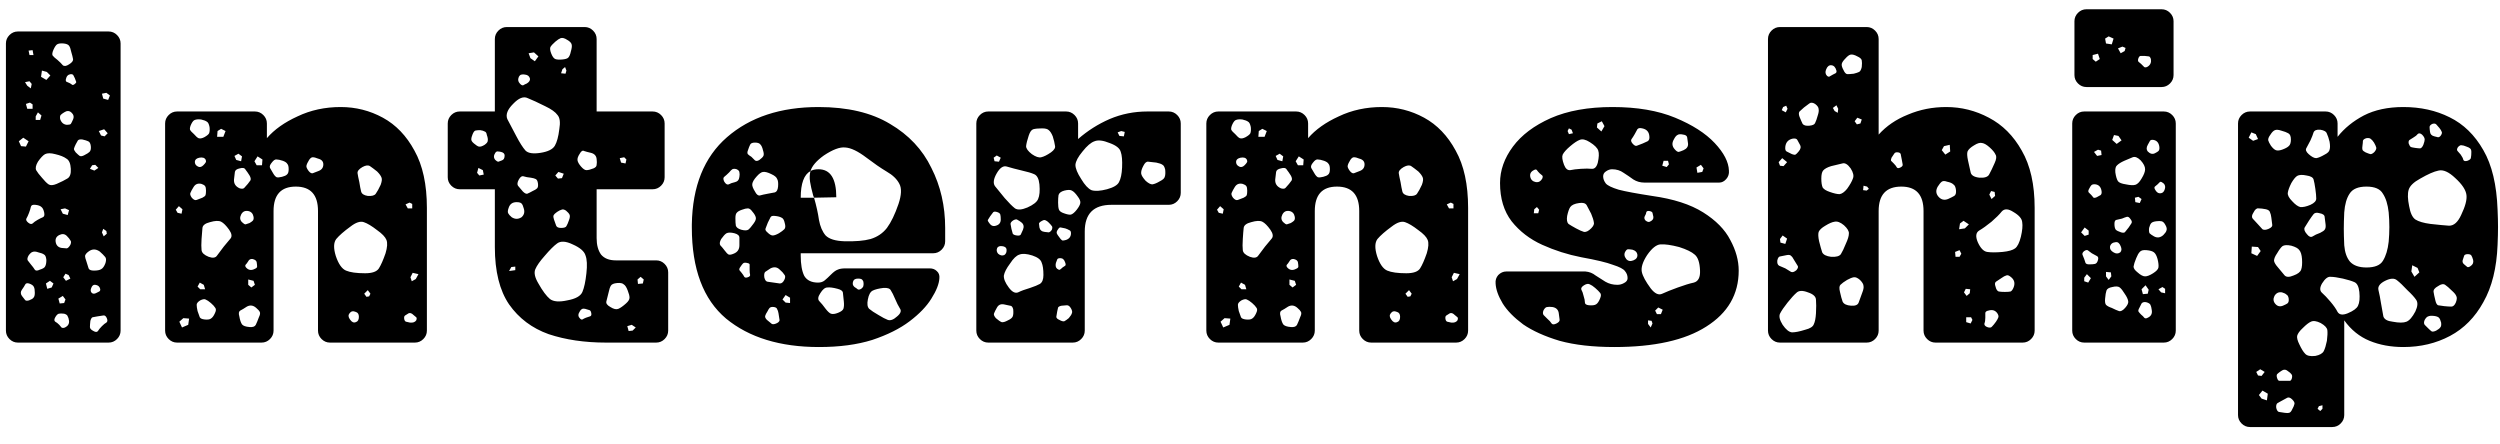 <svg width="135" height="24" viewBox="0 0 135 24" fill="none" xmlns="http://www.w3.org/2000/svg">
<path d="M0.968 18.5C0.792 18.5 0.64 18.436 0.512 18.308C0.384 18.18 0.32 18.028 0.32 17.852V2.348C0.32 2.172 0.384 2.02 0.512 1.892C0.64 1.764 0.792 1.7 0.968 1.7H5.864C6.04 1.7 6.192 1.764 6.32 1.892C6.448 2.02 6.512 2.172 6.512 2.348V17.852C6.512 18.028 6.448 18.18 6.32 18.308C6.192 18.436 6.04 18.5 5.864 18.5H0.968ZM3.44 2.348C3.28 2.332 3.16 2.348 3.08 2.396C3.016 2.444 2.952 2.54 2.888 2.684C2.824 2.828 2.808 2.932 2.84 2.996C2.888 3.06 2.976 3.14 3.104 3.236C3.232 3.348 3.328 3.444 3.392 3.524C3.472 3.588 3.584 3.572 3.728 3.476C3.888 3.38 3.96 3.284 3.944 3.188C3.928 3.092 3.896 2.964 3.848 2.804C3.816 2.644 3.776 2.532 3.728 2.468C3.68 2.404 3.584 2.364 3.44 2.348ZM1.76 2.708L1.544 2.732L1.592 2.972H1.808L1.76 2.708ZM2.528 3.884L2.264 3.812L2.216 4.148L2.504 4.316L2.72 4.076L2.528 3.884ZM4.04 4.22C4.008 4.156 3.984 4.108 3.968 4.076C3.952 4.028 3.904 4.004 3.824 4.004C3.68 4.02 3.592 4.108 3.56 4.268C3.544 4.332 3.552 4.38 3.584 4.412C3.632 4.428 3.688 4.452 3.752 4.484C3.816 4.516 3.864 4.548 3.896 4.58C3.944 4.596 3.992 4.58 4.04 4.532C4.104 4.484 4.128 4.444 4.112 4.412C4.096 4.364 4.072 4.3 4.04 4.22ZM1.712 4.532L1.592 4.388L1.352 4.436L1.472 4.628L1.664 4.772L1.712 4.532ZM5.744 5.012L5.504 5.06L5.576 5.324L5.84 5.396L5.936 5.156L5.744 5.012ZM1.76 5.636L1.616 5.54L1.4 5.612L1.472 5.876H1.76V5.636ZM3.848 6.068C3.736 5.972 3.608 5.972 3.464 6.068C3.384 6.116 3.32 6.164 3.272 6.212C3.24 6.26 3.232 6.332 3.248 6.428C3.312 6.62 3.432 6.724 3.608 6.74C3.72 6.74 3.792 6.724 3.824 6.692C3.856 6.644 3.896 6.564 3.944 6.452C4.008 6.308 3.976 6.18 3.848 6.068ZM2.24 6.236L2.048 6.068L1.928 6.284V6.476H2.168L2.24 6.236ZM5.624 6.98L5.336 7.076L5.456 7.316L5.648 7.364L5.816 7.196L5.624 6.98ZM1.544 7.628L1.256 7.436L1.016 7.628L1.136 7.892L1.4 7.916L1.544 7.628ZM4.904 7.892C4.888 7.748 4.84 7.66 4.76 7.628C4.696 7.596 4.592 7.564 4.448 7.532C4.336 7.516 4.256 7.532 4.208 7.58C4.176 7.628 4.136 7.7 4.088 7.796C4.04 7.892 4.008 7.972 3.992 8.036C3.992 8.084 4.024 8.148 4.088 8.228C4.184 8.324 4.256 8.388 4.304 8.42C4.368 8.452 4.456 8.436 4.568 8.372C4.696 8.308 4.784 8.252 4.832 8.204C4.896 8.14 4.92 8.036 4.904 7.892ZM2.984 8.324C2.744 8.26 2.56 8.26 2.432 8.324C2.32 8.388 2.192 8.524 2.048 8.732C1.936 8.924 1.904 9.076 1.952 9.188C2.016 9.3 2.12 9.436 2.264 9.596C2.408 9.772 2.528 9.892 2.624 9.956C2.72 10.02 2.864 10.012 3.056 9.932C3.312 9.82 3.504 9.724 3.632 9.644C3.776 9.564 3.84 9.388 3.824 9.116C3.808 8.828 3.728 8.644 3.584 8.564C3.456 8.468 3.256 8.388 2.984 8.324ZM5.144 8.9L4.976 8.924L4.856 9.116L5.096 9.212L5.312 9.068L5.144 8.9ZM1.904 11.06C1.76 11.044 1.68 11.084 1.664 11.18C1.648 11.26 1.616 11.364 1.568 11.492C1.52 11.62 1.472 11.724 1.424 11.804C1.392 11.868 1.424 11.94 1.52 12.02C1.616 12.1 1.696 12.116 1.76 12.068C1.824 12.004 1.912 11.94 2.024 11.876C2.136 11.812 2.232 11.764 2.312 11.732C2.392 11.7 2.416 11.612 2.384 11.468C2.352 11.324 2.304 11.228 2.24 11.18C2.176 11.116 2.064 11.076 1.904 11.06ZM3.512 11.252L3.272 11.3L3.392 11.54L3.656 11.612L3.728 11.348L3.512 11.252ZM5.744 12.476L5.576 12.356L5.504 12.548L5.6 12.764L5.768 12.62L5.744 12.476ZM3.608 12.74C3.496 12.628 3.36 12.612 3.2 12.692C3.04 12.772 2.976 12.9 3.008 13.076C3.04 13.252 3.144 13.356 3.32 13.388C3.448 13.404 3.544 13.412 3.608 13.412C3.672 13.396 3.736 13.332 3.8 13.22C3.848 13.108 3.848 13.028 3.8 12.98C3.768 12.916 3.704 12.836 3.608 12.74ZM5.384 13.58C5.176 13.436 4.976 13.436 4.784 13.58C4.672 13.66 4.608 13.74 4.592 13.82C4.592 13.884 4.616 13.98 4.664 14.108C4.712 14.268 4.752 14.396 4.784 14.492C4.816 14.572 4.912 14.612 5.072 14.612C5.248 14.612 5.376 14.588 5.456 14.54C5.552 14.492 5.632 14.38 5.696 14.204C5.744 14.044 5.736 13.932 5.672 13.868C5.608 13.788 5.512 13.692 5.384 13.58ZM2.072 13.628C1.944 13.58 1.84 13.572 1.76 13.604C1.696 13.62 1.624 13.684 1.544 13.796C1.48 13.908 1.464 13.996 1.496 14.06C1.528 14.108 1.584 14.18 1.664 14.276C1.76 14.388 1.832 14.484 1.88 14.564C1.928 14.628 2.016 14.628 2.144 14.564C2.304 14.516 2.4 14.46 2.432 14.396C2.48 14.316 2.504 14.196 2.504 14.036C2.488 13.876 2.448 13.78 2.384 13.748C2.32 13.7 2.216 13.66 2.072 13.628ZM3.704 14.852L3.536 14.78L3.416 14.972L3.56 15.164L3.8 15.044L3.704 14.852ZM2.888 15.308L2.696 15.164L2.48 15.308L2.552 15.596L2.792 15.524L2.888 15.308ZM1.88 15.812C1.88 15.668 1.864 15.564 1.832 15.5C1.8 15.42 1.712 15.356 1.568 15.308C1.456 15.276 1.384 15.3 1.352 15.38C1.32 15.444 1.264 15.532 1.184 15.644C1.104 15.756 1.104 15.868 1.184 15.98C1.264 16.076 1.32 16.148 1.352 16.196C1.384 16.244 1.456 16.252 1.568 16.22C1.696 16.172 1.776 16.124 1.808 16.076C1.856 16.028 1.88 15.94 1.88 15.812ZM5.144 15.38C5.048 15.364 4.976 15.42 4.928 15.548C4.88 15.66 4.888 15.748 4.952 15.812C5.016 15.876 5.104 15.876 5.216 15.812C5.28 15.78 5.328 15.756 5.36 15.74C5.408 15.708 5.424 15.66 5.408 15.596C5.376 15.468 5.288 15.396 5.144 15.38ZM3.536 16.172L3.392 15.98L3.152 16.124L3.224 16.388L3.464 16.364L3.536 16.172ZM3.728 17.324C3.712 17.212 3.688 17.132 3.656 17.084C3.64 17.02 3.576 16.972 3.464 16.94C3.336 16.924 3.24 16.924 3.176 16.94C3.112 16.956 3.048 17.02 2.984 17.132C2.92 17.244 2.92 17.324 2.984 17.372C3.048 17.404 3.12 17.46 3.2 17.54C3.248 17.604 3.288 17.652 3.32 17.684C3.368 17.716 3.432 17.716 3.512 17.684C3.672 17.604 3.744 17.484 3.728 17.324ZM5.768 17.18C5.72 17.068 5.656 17.02 5.576 17.036C5.496 17.052 5.392 17.068 5.264 17.084C5.152 17.1 5.064 17.116 5 17.132C4.952 17.148 4.912 17.212 4.88 17.324C4.864 17.468 4.856 17.58 4.856 17.66C4.856 17.74 4.92 17.812 5.048 17.876C5.16 17.94 5.24 17.94 5.288 17.876C5.336 17.796 5.408 17.708 5.504 17.612C5.6 17.516 5.68 17.452 5.744 17.42C5.808 17.372 5.816 17.292 5.768 17.18ZM9.564 18.5C9.388 18.5 9.236 18.436 9.108 18.308C8.98 18.18 8.916 18.028 8.916 17.852V6.668C8.916 6.492 8.98 6.34 9.108 6.212C9.236 6.084 9.388 6.02 9.564 6.02H13.764C13.94 6.02 14.092 6.084 14.22 6.212C14.348 6.34 14.412 6.492 14.412 6.668V7.46C14.812 6.996 15.364 6.604 16.068 6.284C16.772 5.948 17.548 5.78 18.396 5.78C19.212 5.78 19.972 5.972 20.676 6.356C21.38 6.74 21.948 7.332 22.38 8.132C22.828 8.932 23.052 9.964 23.052 11.228V17.852C23.052 18.028 22.988 18.18 22.86 18.308C22.732 18.436 22.58 18.5 22.404 18.5H17.82C17.644 18.5 17.492 18.436 17.364 18.308C17.236 18.18 17.172 18.028 17.172 17.852V11.396C17.172 10.516 16.772 10.076 15.972 10.076C15.172 10.076 14.772 10.516 14.772 11.396V17.852C14.772 18.028 14.708 18.18 14.58 18.308C14.452 18.436 14.3 18.5 14.124 18.5H9.564ZM10.86 6.452C10.716 6.436 10.604 6.444 10.524 6.476C10.46 6.492 10.396 6.564 10.332 6.692C10.268 6.82 10.244 6.924 10.26 7.004C10.292 7.068 10.364 7.148 10.476 7.244C10.572 7.356 10.652 7.428 10.716 7.46C10.796 7.492 10.9 7.476 11.028 7.412C11.172 7.332 11.26 7.26 11.292 7.196C11.324 7.116 11.332 7.004 11.316 6.86C11.284 6.7 11.236 6.604 11.172 6.572C11.108 6.524 11.004 6.484 10.86 6.452ZM12.18 7.076L11.94 6.956L11.748 7.076L11.724 7.388H12.06L12.18 7.076ZM13.068 8.444L12.876 8.3L12.66 8.42L12.756 8.636L13.02 8.708L13.068 8.444ZM14.172 8.612L13.908 8.444L13.74 8.708L13.86 8.924H14.148L14.172 8.612ZM11.1 8.612C11.052 8.548 11.004 8.516 10.956 8.516C10.924 8.5 10.86 8.5 10.764 8.516C10.62 8.548 10.54 8.612 10.524 8.708C10.508 8.836 10.564 8.932 10.692 8.996C10.788 9.044 10.884 9.02 10.98 8.924C11.044 8.86 11.084 8.812 11.1 8.78C11.132 8.748 11.132 8.692 11.1 8.612ZM17.172 8.564C17.06 8.516 16.964 8.492 16.884 8.492C16.82 8.492 16.756 8.54 16.692 8.636C16.612 8.764 16.564 8.868 16.548 8.948C16.532 9.012 16.572 9.108 16.668 9.236C16.748 9.332 16.82 9.372 16.884 9.356C16.964 9.324 17.068 9.284 17.196 9.236C17.372 9.172 17.46 9.052 17.46 8.876C17.46 8.716 17.364 8.612 17.172 8.564ZM15.276 8.684C15.132 8.636 15.02 8.612 14.94 8.612C14.86 8.596 14.772 8.652 14.676 8.78C14.58 8.892 14.548 8.988 14.58 9.068C14.612 9.132 14.668 9.228 14.748 9.356C14.812 9.468 14.876 9.54 14.94 9.572C15.004 9.588 15.1 9.58 15.228 9.548C15.356 9.516 15.444 9.476 15.492 9.428C15.556 9.38 15.588 9.284 15.588 9.14C15.588 8.996 15.564 8.9 15.516 8.852C15.484 8.788 15.404 8.732 15.276 8.684ZM20.364 9.26C20.204 9.132 20.076 9.036 19.98 8.972C19.884 8.908 19.748 8.924 19.572 9.02C19.38 9.132 19.292 9.244 19.308 9.356C19.324 9.468 19.356 9.628 19.404 9.836C19.436 10.044 19.468 10.212 19.5 10.34C19.532 10.468 19.652 10.548 19.86 10.58C20.084 10.596 20.228 10.556 20.292 10.46C20.372 10.348 20.46 10.188 20.556 9.98C20.62 9.804 20.636 9.676 20.604 9.596C20.572 9.5 20.492 9.388 20.364 9.26ZM13.476 9.476C13.396 9.348 13.324 9.244 13.26 9.164C13.212 9.068 13.108 9.044 12.948 9.092C12.788 9.124 12.7 9.188 12.684 9.284C12.668 9.38 12.652 9.516 12.636 9.692C12.62 9.916 12.724 10.076 12.948 10.172C13.06 10.204 13.14 10.196 13.188 10.148C13.236 10.1 13.3 10.028 13.38 9.932C13.444 9.852 13.492 9.788 13.524 9.74C13.556 9.676 13.54 9.588 13.476 9.476ZM10.884 9.932C10.692 9.884 10.548 9.94 10.452 10.1C10.372 10.228 10.316 10.332 10.284 10.412C10.252 10.476 10.276 10.564 10.356 10.676C10.452 10.788 10.54 10.828 10.62 10.796C10.7 10.764 10.804 10.724 10.932 10.676C11.028 10.628 11.084 10.58 11.1 10.532C11.116 10.484 11.124 10.404 11.124 10.292C11.124 10.18 11.108 10.1 11.076 10.052C11.044 10.004 10.98 9.964 10.884 9.932ZM22.26 11.012L22.116 10.94L21.9 11.036L22.02 11.252H22.26V11.012ZM9.852 11.3L9.66 11.132L9.492 11.324L9.588 11.492L9.804 11.54L9.852 11.3ZM13.692 11.708C13.66 11.532 13.564 11.428 13.404 11.396C13.228 11.364 13.1 11.428 13.02 11.588C12.94 11.748 12.956 11.884 13.068 11.996C13.148 12.076 13.212 12.116 13.26 12.116C13.308 12.1 13.38 12.076 13.476 12.044C13.556 11.996 13.612 11.956 13.644 11.924C13.692 11.876 13.708 11.804 13.692 11.708ZM12.372 12.404C12.212 12.18 12.068 12.036 11.94 11.972C11.812 11.908 11.612 11.916 11.34 11.996C11.084 12.06 10.948 12.164 10.932 12.308C10.916 12.452 10.9 12.652 10.884 12.908C10.868 13.164 10.868 13.364 10.884 13.508C10.9 13.652 11.028 13.772 11.268 13.868C11.492 13.948 11.644 13.924 11.724 13.796C11.82 13.668 11.94 13.508 12.084 13.316C12.244 13.124 12.364 12.98 12.444 12.884C12.54 12.772 12.516 12.612 12.372 12.404ZM20.364 12.428C20.076 12.204 19.836 12.06 19.644 11.996C19.452 11.932 19.212 12.012 18.924 12.236C18.572 12.492 18.316 12.716 18.156 12.908C18.012 13.1 18.004 13.404 18.132 13.82C18.276 14.252 18.46 14.516 18.684 14.612C18.908 14.708 19.252 14.756 19.716 14.756C20.1 14.756 20.348 14.668 20.46 14.492C20.572 14.316 20.692 14.044 20.82 13.676C20.916 13.356 20.932 13.116 20.868 12.956C20.804 12.796 20.636 12.62 20.364 12.428ZM13.644 13.988C13.532 13.972 13.452 14.012 13.404 14.108C13.356 14.188 13.308 14.252 13.26 14.3C13.228 14.348 13.244 14.404 13.308 14.468C13.436 14.596 13.588 14.612 13.764 14.516C13.844 14.484 13.884 14.444 13.884 14.396C13.884 14.332 13.876 14.252 13.86 14.156C13.844 14.076 13.772 14.02 13.644 13.988ZM22.596 14.804L22.284 14.732L22.164 14.972L22.236 15.188L22.452 15.068L22.596 14.804ZM13.692 15.164L13.404 15.092V15.38L13.572 15.524L13.764 15.38L13.692 15.164ZM11.004 15.38L10.788 15.26L10.668 15.476L10.812 15.62H11.076L11.004 15.38ZM20.004 15.86L19.86 15.668L19.668 15.86L19.788 16.028L19.932 16.004L20.004 15.86ZM11.388 16.364C11.276 16.268 11.18 16.204 11.1 16.172C11.036 16.14 10.94 16.156 10.812 16.22C10.684 16.3 10.62 16.38 10.62 16.46C10.62 16.54 10.636 16.652 10.668 16.796C10.716 16.94 10.756 17.052 10.788 17.132C10.82 17.196 10.908 17.236 11.052 17.252C11.212 17.268 11.324 17.252 11.388 17.204C11.468 17.156 11.54 17.06 11.604 16.916C11.668 16.788 11.676 16.692 11.628 16.628C11.58 16.548 11.5 16.46 11.388 16.364ZM13.836 16.628C13.676 16.484 13.508 16.46 13.332 16.556C13.188 16.652 13.068 16.724 12.972 16.772C12.892 16.82 12.876 16.924 12.924 17.084C12.956 17.276 13.004 17.42 13.068 17.516C13.132 17.596 13.268 17.644 13.476 17.66C13.652 17.676 13.764 17.636 13.812 17.54C13.86 17.444 13.916 17.308 13.98 17.132C14.044 17.004 14.06 16.908 14.028 16.844C13.996 16.78 13.932 16.708 13.836 16.628ZM19.212 16.844C19.068 16.78 18.956 16.804 18.876 16.916C18.796 17.012 18.804 17.124 18.9 17.252C18.996 17.396 19.1 17.444 19.212 17.396C19.324 17.364 19.38 17.268 19.38 17.108C19.38 16.964 19.324 16.876 19.212 16.844ZM22.332 17.012C22.236 16.916 22.148 16.884 22.068 16.916C21.988 16.964 21.924 17.004 21.876 17.036C21.828 17.068 21.812 17.132 21.828 17.228C21.844 17.308 21.876 17.356 21.924 17.372C21.988 17.388 22.06 17.404 22.14 17.42C22.3 17.436 22.412 17.396 22.476 17.3C22.508 17.22 22.508 17.164 22.476 17.132C22.444 17.1 22.396 17.06 22.332 17.012ZM10.212 17.204L9.9 17.18L9.684 17.372L9.828 17.684L10.164 17.54L10.212 17.204ZM32.722 18.5C31.57 18.5 30.538 18.348 29.626 18.044C28.73 17.724 28.018 17.188 27.49 16.436C26.978 15.684 26.722 14.652 26.722 13.34V10.22H24.826C24.65 10.22 24.498 10.156 24.37 10.028C24.242 9.9 24.178 9.748 24.178 9.572V6.668C24.178 6.492 24.242 6.34 24.37 6.212C24.498 6.084 24.65 6.02 24.826 6.02H26.722V2.108C26.722 1.932 26.786 1.78 26.914 1.652C27.042 1.524 27.194 1.46 27.37 1.46H31.57C31.746 1.46 31.898 1.524 32.026 1.652C32.154 1.78 32.218 1.932 32.218 2.108V6.02H35.242C35.418 6.02 35.57 6.084 35.698 6.212C35.826 6.34 35.89 6.492 35.89 6.668V9.572C35.89 9.748 35.826 9.9 35.698 10.028C35.57 10.156 35.418 10.22 35.242 10.22H32.218V12.86C32.218 13.228 32.298 13.524 32.458 13.748C32.634 13.956 32.898 14.06 33.25 14.06H35.434C35.61 14.06 35.762 14.124 35.89 14.252C36.018 14.38 36.082 14.532 36.082 14.708V17.852C36.082 18.028 36.018 18.18 35.89 18.308C35.762 18.436 35.61 18.5 35.434 18.5H32.722ZM30.634 2.156C30.49 2.06 30.37 2.028 30.274 2.06C30.194 2.092 30.098 2.156 29.986 2.252C29.858 2.364 29.77 2.46 29.722 2.54C29.69 2.62 29.706 2.74 29.77 2.9C29.834 3.06 29.906 3.156 29.986 3.188C30.066 3.22 30.194 3.228 30.37 3.212C30.53 3.196 30.634 3.164 30.682 3.116C30.746 3.052 30.794 2.94 30.826 2.78C30.874 2.62 30.89 2.5 30.874 2.42C30.858 2.324 30.778 2.236 30.634 2.156ZM29.074 3.044L28.834 2.828L28.546 2.876L28.642 3.14L28.882 3.308L29.074 3.044ZM30.586 3.812L30.514 3.62L30.37 3.74L30.298 3.956L30.538 3.98L30.586 3.812ZM28.618 4.244C28.586 4.116 28.498 4.044 28.354 4.028C28.274 4.012 28.21 4.012 28.162 4.028C28.114 4.028 28.066 4.068 28.018 4.148C27.954 4.292 27.978 4.42 28.09 4.532C28.154 4.596 28.21 4.62 28.258 4.604C28.306 4.572 28.37 4.54 28.45 4.508C28.578 4.428 28.634 4.34 28.618 4.244ZM29.434 5.732C29.05 5.54 28.738 5.396 28.498 5.3C28.274 5.188 28.01 5.292 27.706 5.612C27.402 5.916 27.298 6.188 27.394 6.428C27.506 6.652 27.666 6.956 27.874 7.34C28.066 7.708 28.234 7.972 28.378 8.132C28.522 8.276 28.794 8.316 29.194 8.252C29.594 8.188 29.85 8.06 29.962 7.868C30.074 7.676 30.154 7.38 30.202 6.98C30.266 6.612 30.234 6.356 30.106 6.212C29.994 6.052 29.77 5.892 29.434 5.732ZM26.29 7.292C26.274 7.18 26.234 7.116 26.17 7.1C26.122 7.068 26.042 7.044 25.93 7.028C25.818 7.028 25.73 7.036 25.666 7.052C25.618 7.068 25.57 7.132 25.522 7.244C25.474 7.356 25.45 7.452 25.45 7.532C25.45 7.596 25.498 7.668 25.594 7.748C25.706 7.844 25.794 7.9 25.858 7.916C25.938 7.932 26.042 7.9 26.17 7.82C26.282 7.74 26.338 7.668 26.338 7.604C26.354 7.524 26.338 7.42 26.29 7.292ZM32.218 8.588C32.202 8.412 32.098 8.3 31.906 8.252C31.762 8.22 31.642 8.188 31.546 8.156C31.466 8.108 31.386 8.156 31.306 8.3C31.21 8.444 31.17 8.564 31.186 8.66C31.202 8.756 31.266 8.868 31.378 8.996C31.49 9.124 31.586 9.188 31.666 9.188C31.762 9.188 31.89 9.156 32.05 9.092C32.162 9.044 32.218 8.98 32.218 8.9C32.234 8.82 32.234 8.716 32.218 8.588ZM27.058 8.204C26.994 8.188 26.938 8.18 26.89 8.18C26.842 8.164 26.794 8.188 26.746 8.252C26.65 8.396 26.65 8.524 26.746 8.636C26.81 8.7 26.866 8.732 26.914 8.732C26.962 8.716 27.026 8.692 27.106 8.66C27.202 8.628 27.25 8.54 27.25 8.396C27.25 8.3 27.186 8.236 27.058 8.204ZM33.706 8.492L33.466 8.54L33.538 8.78L33.778 8.828L33.826 8.612L33.706 8.492ZM26.074 9.188L25.834 9.068L25.762 9.332L25.882 9.476L26.122 9.428L26.074 9.188ZM30.442 9.38L30.154 9.284L29.986 9.476L30.13 9.644L30.346 9.62L30.442 9.38ZM29.05 9.908C29.034 9.78 28.994 9.7 28.93 9.668C28.866 9.636 28.778 9.612 28.666 9.596C28.506 9.58 28.378 9.556 28.282 9.524C28.186 9.492 28.098 9.548 28.018 9.692C27.938 9.836 27.922 9.948 27.97 10.028C28.034 10.108 28.122 10.212 28.234 10.34C28.33 10.436 28.41 10.476 28.474 10.46C28.554 10.428 28.65 10.38 28.762 10.316C28.874 10.268 28.954 10.22 29.002 10.172C29.05 10.124 29.066 10.036 29.05 9.908ZM28.282 11.252C28.25 11.124 28.21 11.036 28.162 10.988C28.114 10.94 28.026 10.916 27.898 10.916C27.674 10.916 27.53 11.02 27.466 11.228C27.418 11.356 27.41 11.452 27.442 11.516C27.474 11.58 27.538 11.652 27.634 11.732C27.81 11.844 27.986 11.844 28.162 11.732C28.306 11.604 28.346 11.444 28.282 11.252ZM30.562 11.372C30.466 11.308 30.386 11.292 30.322 11.324C30.258 11.34 30.178 11.38 30.082 11.444C29.986 11.508 29.922 11.572 29.89 11.636C29.874 11.684 29.882 11.756 29.914 11.852C29.962 11.996 30.002 12.108 30.034 12.188C30.066 12.268 30.154 12.308 30.298 12.308C30.458 12.308 30.554 12.276 30.586 12.212C30.634 12.132 30.682 12.02 30.73 11.876C30.778 11.748 30.786 11.652 30.754 11.588C30.722 11.524 30.658 11.452 30.562 11.372ZM30.922 13.196C30.554 13.02 30.274 13.004 30.082 13.148C29.906 13.276 29.682 13.5 29.41 13.82C29.154 14.108 28.986 14.348 28.906 14.54C28.826 14.732 28.882 14.988 29.074 15.308C29.298 15.708 29.506 15.988 29.698 16.148C29.89 16.292 30.202 16.316 30.634 16.22C31.082 16.14 31.354 15.988 31.45 15.764C31.546 15.54 31.618 15.204 31.666 14.756C31.714 14.324 31.698 14.004 31.618 13.796C31.554 13.572 31.322 13.372 30.922 13.196ZM27.826 14.396L27.61 14.42L27.49 14.636L27.826 14.588V14.396ZM34.762 15.092L34.594 14.948L34.426 15.092L34.45 15.332L34.714 15.308L34.762 15.092ZM33.898 15.692C33.834 15.516 33.762 15.404 33.682 15.356C33.618 15.292 33.498 15.268 33.322 15.284C33.146 15.3 33.034 15.348 32.986 15.428C32.938 15.508 32.898 15.628 32.866 15.788C32.818 15.98 32.778 16.14 32.746 16.268C32.714 16.38 32.786 16.484 32.962 16.58C33.138 16.692 33.282 16.724 33.394 16.676C33.506 16.628 33.642 16.532 33.802 16.388C33.93 16.276 33.994 16.172 33.994 16.076C33.994 15.98 33.962 15.852 33.898 15.692ZM31.93 16.916C31.914 16.82 31.882 16.764 31.834 16.748C31.786 16.732 31.706 16.708 31.594 16.676C31.466 16.644 31.37 16.692 31.306 16.82C31.21 16.964 31.21 17.084 31.306 17.18C31.354 17.244 31.402 17.268 31.45 17.252C31.498 17.22 31.562 17.188 31.642 17.156C31.722 17.124 31.794 17.1 31.858 17.084C31.922 17.068 31.946 17.012 31.93 16.916ZM34.114 17.54L33.874 17.612L33.946 17.876L34.162 17.852L34.33 17.684L34.114 17.54ZM44.224 18.74C42.127 18.74 40.456 18.228 39.208 17.204C37.975 16.164 37.359 14.524 37.359 12.284V12.116C37.392 10.052 38.023 8.484 39.255 7.412C40.504 6.324 42.151 5.78 44.2 5.78C45.767 5.78 47.056 6.084 48.063 6.692C49.072 7.284 49.816 8.076 50.295 9.068C50.791 10.044 51.039 11.124 51.039 12.308V13.028C51.039 13.204 50.975 13.356 50.847 13.484C50.719 13.612 50.568 13.676 50.392 13.676H43.239V13.796C43.239 14.276 43.303 14.644 43.431 14.9C43.575 15.14 43.824 15.26 44.175 15.26C44.319 15.26 44.44 15.22 44.535 15.14C44.632 15.06 44.743 14.956 44.871 14.828C45.016 14.684 45.136 14.596 45.231 14.564C45.328 14.516 45.471 14.492 45.663 14.492H50.2C50.359 14.492 50.487 14.54 50.584 14.636C50.696 14.732 50.743 14.86 50.727 15.02C50.712 15.324 50.568 15.692 50.295 16.124C50.039 16.54 49.648 16.948 49.12 17.348C48.592 17.748 47.919 18.084 47.103 18.356C46.288 18.612 45.328 18.74 44.224 18.74ZM40.767 7.7C40.623 7.7 40.535 7.74 40.504 7.82C40.471 7.884 40.431 7.988 40.383 8.132C40.352 8.212 40.352 8.276 40.383 8.324C40.431 8.372 40.495 8.42 40.575 8.468C40.656 8.548 40.719 8.612 40.767 8.66C40.831 8.708 40.911 8.7 41.008 8.636C41.12 8.556 41.191 8.484 41.224 8.42C41.255 8.356 41.248 8.252 41.2 8.108C41.167 7.964 41.12 7.86 41.056 7.796C41.008 7.732 40.911 7.7 40.767 7.7ZM43.239 10.676H43.959C43.944 10.644 43.928 10.604 43.911 10.556C43.831 10.268 43.776 10.02 43.743 9.812C43.712 9.604 43.719 9.412 43.767 9.236C43.88 9.172 44.023 9.14 44.2 9.14C44.84 9.14 45.16 9.644 45.16 10.652L43.959 10.676C44.087 11.124 44.175 11.524 44.224 11.876C44.288 12.228 44.407 12.508 44.584 12.716C44.776 12.908 45.111 13.012 45.592 13.028C46.184 13.044 46.656 13.004 47.008 12.908C47.376 12.796 47.672 12.596 47.895 12.308C48.12 12.004 48.328 11.572 48.52 11.012C48.679 10.532 48.696 10.172 48.568 9.932C48.44 9.676 48.208 9.452 47.871 9.26C47.551 9.068 47.191 8.82 46.791 8.516C46.328 8.164 45.944 7.98 45.639 7.964C45.352 7.932 44.968 8.076 44.487 8.396C44.087 8.684 43.847 8.964 43.767 9.236C43.416 9.428 43.239 9.908 43.239 10.676ZM39.783 9.14C39.688 9.108 39.608 9.108 39.544 9.14C39.495 9.172 39.44 9.228 39.376 9.308C39.279 9.404 39.191 9.484 39.111 9.548C39.047 9.596 39.047 9.684 39.111 9.812C39.191 9.94 39.272 9.988 39.352 9.956C39.431 9.908 39.544 9.868 39.688 9.836C39.831 9.804 39.911 9.708 39.928 9.548C39.944 9.452 39.944 9.372 39.928 9.308C39.928 9.244 39.88 9.188 39.783 9.14ZM41.656 9.404C41.464 9.308 41.312 9.268 41.2 9.284C41.103 9.3 40.992 9.38 40.864 9.524C40.719 9.684 40.639 9.82 40.623 9.932C40.608 10.028 40.656 10.164 40.767 10.34C40.847 10.5 40.935 10.572 41.032 10.556C41.144 10.524 41.288 10.492 41.464 10.46C41.623 10.428 41.752 10.404 41.847 10.388C41.944 10.356 41.999 10.252 42.016 10.076C42.032 9.884 42.016 9.748 41.968 9.668C41.935 9.572 41.831 9.484 41.656 9.404ZM40.623 11.42C40.544 11.308 40.464 11.252 40.383 11.252C40.303 11.252 40.2 11.276 40.072 11.324C39.928 11.372 39.831 11.428 39.783 11.492C39.736 11.54 39.712 11.636 39.712 11.78C39.712 11.956 39.719 12.092 39.736 12.188C39.767 12.284 39.864 12.356 40.023 12.404C40.2 12.452 40.328 12.452 40.407 12.404C40.487 12.34 40.584 12.228 40.696 12.068C40.791 11.94 40.831 11.836 40.816 11.756C40.8 11.66 40.736 11.548 40.623 11.42ZM41.847 11.66C41.719 11.644 41.639 11.668 41.608 11.732C41.575 11.796 41.528 11.892 41.464 12.02C41.416 12.148 41.376 12.252 41.343 12.332C41.312 12.396 41.343 12.468 41.44 12.548C41.551 12.66 41.648 12.716 41.727 12.716C41.807 12.716 41.919 12.676 42.063 12.596C42.191 12.516 42.288 12.444 42.352 12.38C42.416 12.316 42.423 12.204 42.376 12.044C42.343 11.884 42.288 11.788 42.208 11.756C42.127 11.708 42.008 11.676 41.847 11.66ZM39.663 12.596C39.471 12.548 39.328 12.548 39.231 12.596C39.151 12.644 39.056 12.748 38.944 12.908C38.864 13.052 38.847 13.164 38.895 13.244C38.959 13.308 39.039 13.404 39.136 13.532C39.215 13.644 39.288 13.716 39.352 13.748C39.416 13.764 39.504 13.748 39.615 13.7C39.824 13.62 39.928 13.468 39.928 13.244C39.928 13.068 39.928 12.932 39.928 12.836C39.928 12.724 39.84 12.644 39.663 12.596ZM40.48 14.588C40.48 14.476 40.48 14.388 40.48 14.324C40.495 14.26 40.456 14.22 40.359 14.204C40.248 14.172 40.167 14.18 40.12 14.228C40.087 14.26 40.039 14.324 39.975 14.42C39.928 14.484 39.911 14.54 39.928 14.588C39.959 14.62 39.999 14.668 40.047 14.732C40.111 14.812 40.16 14.884 40.191 14.948C40.224 14.996 40.288 15.004 40.383 14.972C40.48 14.94 40.52 14.892 40.504 14.828C40.487 14.764 40.48 14.684 40.48 14.588ZM42.111 14.564C41.968 14.42 41.8 14.396 41.608 14.492C41.48 14.572 41.383 14.636 41.319 14.684C41.272 14.732 41.255 14.828 41.272 14.972C41.303 15.116 41.359 15.196 41.44 15.212C41.52 15.228 41.632 15.244 41.776 15.26C41.919 15.276 42.032 15.292 42.111 15.308C42.208 15.308 42.288 15.244 42.352 15.116C42.416 14.988 42.416 14.892 42.352 14.828C42.303 14.748 42.224 14.66 42.111 14.564ZM46.623 15.212C46.592 15.132 46.551 15.084 46.504 15.068C46.471 15.052 46.416 15.044 46.336 15.044C46.191 15.044 46.103 15.092 46.072 15.188C46.023 15.316 46.047 15.42 46.144 15.5C46.224 15.548 46.279 15.588 46.312 15.62C46.359 15.652 46.423 15.644 46.504 15.596C46.584 15.532 46.623 15.476 46.623 15.428C46.639 15.38 46.639 15.308 46.623 15.212ZM45.568 16.292C45.551 16.1 45.535 15.948 45.52 15.836C45.52 15.724 45.423 15.644 45.231 15.596C44.992 15.532 44.807 15.508 44.679 15.524C44.551 15.524 44.423 15.628 44.295 15.836C44.167 16.028 44.151 16.172 44.248 16.268C44.343 16.364 44.456 16.5 44.584 16.676C44.696 16.82 44.791 16.908 44.871 16.94C44.968 16.972 45.096 16.956 45.255 16.892C45.416 16.828 45.511 16.756 45.544 16.676C45.575 16.58 45.584 16.452 45.568 16.292ZM48.328 16.124C48.248 15.932 48.175 15.788 48.111 15.692C48.063 15.58 47.928 15.532 47.703 15.548C47.447 15.58 47.255 15.628 47.127 15.692C46.999 15.756 46.911 15.916 46.864 16.172C46.816 16.412 46.84 16.58 46.935 16.676C47.047 16.772 47.215 16.884 47.44 17.012C47.648 17.14 47.816 17.228 47.944 17.276C48.087 17.324 48.255 17.26 48.447 17.084C48.639 16.924 48.688 16.78 48.592 16.652C48.511 16.524 48.423 16.348 48.328 16.124ZM42.663 16.076L42.423 15.932L42.255 16.172L42.423 16.34L42.663 16.364V16.076ZM41.8 16.58C41.688 16.564 41.608 16.58 41.559 16.628C41.528 16.66 41.487 16.724 41.44 16.82C41.376 16.916 41.336 16.996 41.319 17.06C41.303 17.124 41.336 17.196 41.416 17.276C41.528 17.372 41.615 17.444 41.679 17.492C41.743 17.524 41.84 17.508 41.968 17.444C42.08 17.38 42.12 17.308 42.087 17.228C42.072 17.148 42.056 17.044 42.039 16.916C42.023 16.82 41.999 16.748 41.968 16.7C41.952 16.636 41.895 16.596 41.8 16.58ZM53.369 18.5C53.193 18.5 53.041 18.436 52.913 18.308C52.785 18.18 52.721 18.028 52.721 17.852V6.668C52.721 6.492 52.785 6.34 52.913 6.212C53.041 6.084 53.193 6.02 53.369 6.02H57.569C57.745 6.02 57.897 6.084 58.025 6.212C58.153 6.34 58.217 6.492 58.217 6.668V7.508C58.729 7.06 59.297 6.7 59.921 6.428C60.561 6.156 61.241 6.02 61.961 6.02H63.113C63.289 6.02 63.441 6.084 63.569 6.212C63.697 6.34 63.761 6.492 63.761 6.668V10.412C63.761 10.588 63.697 10.74 63.569 10.868C63.441 10.996 63.289 11.06 63.113 11.06H60.017C59.057 11.06 58.577 11.54 58.577 12.5V17.852C58.577 18.028 58.513 18.18 58.385 18.308C58.257 18.436 58.105 18.5 57.929 18.5H53.369ZM56.849 7.364C56.785 7.204 56.713 7.092 56.633 7.028C56.569 6.964 56.449 6.932 56.273 6.932C56.065 6.932 55.905 6.948 55.793 6.98C55.697 7.012 55.617 7.124 55.553 7.316C55.473 7.556 55.425 7.748 55.409 7.892C55.409 8.02 55.513 8.164 55.721 8.324C55.929 8.468 56.097 8.524 56.225 8.492C56.369 8.46 56.545 8.372 56.753 8.228C56.929 8.1 57.001 7.98 56.969 7.868C56.953 7.74 56.913 7.572 56.849 7.364ZM60.737 7.124L60.545 7.076L60.353 7.148L60.449 7.34L60.689 7.364L60.737 7.124ZM59.921 7.724C59.569 7.58 59.297 7.548 59.105 7.628C58.913 7.692 58.697 7.876 58.457 8.18C58.217 8.468 58.089 8.708 58.073 8.9C58.073 9.092 58.177 9.348 58.385 9.668C58.577 9.988 58.761 10.188 58.937 10.268C59.129 10.332 59.409 10.316 59.777 10.22C60.129 10.124 60.345 9.996 60.425 9.836C60.521 9.66 60.577 9.396 60.593 9.044C60.609 8.66 60.585 8.38 60.521 8.204C60.473 8.012 60.273 7.852 59.921 7.724ZM53.825 8.396L53.657 8.516L53.705 8.708L53.945 8.732L54.041 8.516L53.825 8.396ZM62.921 9.164C62.889 9.02 62.841 8.932 62.777 8.9C62.713 8.852 62.601 8.812 62.441 8.78C62.265 8.764 62.121 8.748 62.009 8.732C61.913 8.716 61.825 8.788 61.745 8.948C61.649 9.124 61.609 9.268 61.625 9.38C61.641 9.476 61.721 9.604 61.865 9.764C62.009 9.892 62.129 9.956 62.225 9.956C62.337 9.94 62.473 9.884 62.633 9.788C62.793 9.708 62.881 9.628 62.897 9.548C62.929 9.468 62.937 9.34 62.921 9.164ZM56.129 9.956C56.097 9.652 56.001 9.468 55.841 9.404C55.697 9.34 55.481 9.276 55.193 9.212C54.857 9.132 54.585 9.06 54.377 8.996C54.185 8.932 54.001 9.052 53.825 9.356C53.649 9.66 53.617 9.892 53.729 10.052C53.857 10.212 54.033 10.428 54.257 10.7C54.481 10.956 54.665 11.14 54.809 11.252C54.953 11.348 55.177 11.332 55.481 11.204C55.801 11.06 55.993 10.908 56.057 10.748C56.137 10.572 56.161 10.308 56.129 9.956ZM58.193 10.604C58.081 10.444 57.977 10.34 57.881 10.292C57.801 10.244 57.665 10.244 57.473 10.292C57.297 10.34 57.193 10.42 57.161 10.532C57.145 10.628 57.137 10.764 57.137 10.94C57.137 11.116 57.153 11.244 57.185 11.324C57.217 11.404 57.305 11.468 57.449 11.516C57.625 11.58 57.753 11.604 57.833 11.588C57.929 11.556 58.033 11.468 58.145 11.324C58.257 11.18 58.321 11.06 58.337 10.964C58.353 10.868 58.305 10.748 58.193 10.604ZM53.825 11.444C53.713 11.412 53.641 11.428 53.609 11.492C53.577 11.54 53.529 11.604 53.465 11.684C53.417 11.764 53.377 11.828 53.345 11.876C53.329 11.908 53.353 11.964 53.417 12.044C53.513 12.188 53.633 12.236 53.777 12.188C53.953 12.14 54.041 12.028 54.041 11.852C54.041 11.74 54.033 11.652 54.017 11.588C54.001 11.524 53.937 11.476 53.825 11.444ZM55.169 12.02C55.089 11.956 55.017 11.908 54.953 11.876C54.905 11.828 54.825 11.836 54.713 11.9C54.617 11.964 54.569 12.028 54.569 12.092C54.585 12.156 54.601 12.244 54.617 12.356C54.649 12.468 54.673 12.556 54.689 12.62C54.721 12.668 54.793 12.7 54.905 12.716C55.017 12.732 55.089 12.716 55.121 12.668C55.153 12.604 55.193 12.516 55.241 12.404C55.305 12.244 55.281 12.116 55.169 12.02ZM56.633 12.02C56.569 11.956 56.513 11.916 56.465 11.9C56.417 11.868 56.353 11.876 56.273 11.924C56.177 11.972 56.121 12.02 56.105 12.068C56.105 12.116 56.113 12.188 56.129 12.284C56.161 12.428 56.257 12.508 56.417 12.524C56.513 12.54 56.585 12.548 56.633 12.548C56.697 12.532 56.753 12.484 56.801 12.404C56.833 12.308 56.833 12.244 56.801 12.212C56.769 12.164 56.713 12.1 56.633 12.02ZM57.833 12.596C57.833 12.5 57.801 12.444 57.737 12.428C57.689 12.396 57.617 12.364 57.521 12.332C57.425 12.316 57.345 12.3 57.281 12.284C57.233 12.268 57.185 12.3 57.137 12.38C57.073 12.46 57.049 12.532 57.065 12.596C57.081 12.644 57.121 12.708 57.185 12.788C57.249 12.884 57.305 12.948 57.353 12.98C57.401 12.996 57.473 12.988 57.569 12.956C57.745 12.892 57.833 12.772 57.833 12.596ZM54.353 13.46C54.337 13.364 54.257 13.308 54.113 13.292C53.985 13.276 53.897 13.308 53.849 13.388C53.801 13.5 53.817 13.604 53.897 13.7C54.009 13.796 54.121 13.82 54.233 13.772C54.329 13.708 54.369 13.604 54.353 13.46ZM55.745 13.796C55.441 13.7 55.209 13.684 55.049 13.748C54.889 13.796 54.721 13.956 54.545 14.228C54.353 14.484 54.241 14.7 54.209 14.876C54.193 15.052 54.281 15.268 54.473 15.524C54.649 15.764 54.817 15.852 54.977 15.788C55.137 15.708 55.353 15.628 55.625 15.548C55.865 15.468 56.041 15.396 56.153 15.332C56.281 15.252 56.345 15.092 56.345 14.852C56.345 14.548 56.313 14.324 56.249 14.18C56.201 14.02 56.033 13.892 55.745 13.796ZM57.521 14.18C57.473 14.02 57.385 13.94 57.257 13.94C57.161 13.94 57.105 13.964 57.089 14.012C57.073 14.06 57.049 14.124 57.017 14.204C56.985 14.348 57.009 14.452 57.089 14.516C57.153 14.564 57.201 14.58 57.233 14.564C57.281 14.532 57.329 14.492 57.377 14.444C57.441 14.396 57.489 14.364 57.521 14.348C57.553 14.316 57.553 14.26 57.521 14.18ZM54.713 16.7C54.681 16.572 54.625 16.508 54.545 16.508C54.465 16.492 54.353 16.468 54.209 16.436C54.033 16.404 53.905 16.468 53.825 16.628C53.761 16.74 53.713 16.836 53.681 16.916C53.649 16.98 53.681 17.068 53.777 17.18C53.905 17.292 54.009 17.364 54.089 17.396C54.169 17.412 54.281 17.38 54.425 17.3C54.569 17.236 54.657 17.164 54.689 17.084C54.721 17.004 54.729 16.876 54.713 16.7ZM57.833 16.652C57.769 16.54 57.697 16.484 57.617 16.484C57.553 16.484 57.457 16.492 57.329 16.508C57.233 16.524 57.169 16.556 57.137 16.604C57.121 16.652 57.105 16.724 57.089 16.82C57.073 16.932 57.057 17.028 57.041 17.108C57.041 17.172 57.097 17.228 57.209 17.276C57.321 17.34 57.409 17.364 57.473 17.348C57.537 17.316 57.617 17.26 57.713 17.18C57.809 17.068 57.865 16.98 57.881 16.916C57.913 16.852 57.897 16.764 57.833 16.652ZM65.79 18.5C65.615 18.5 65.463 18.436 65.335 18.308C65.207 18.18 65.142 18.028 65.142 17.852V6.668C65.142 6.492 65.207 6.34 65.335 6.212C65.463 6.084 65.615 6.02 65.79 6.02H69.99C70.166 6.02 70.319 6.084 70.447 6.212C70.575 6.34 70.638 6.492 70.638 6.668V7.46C71.038 6.996 71.591 6.604 72.294 6.284C72.999 5.948 73.775 5.78 74.623 5.78C75.439 5.78 76.198 5.972 76.903 6.356C77.606 6.74 78.174 7.332 78.606 8.132C79.055 8.932 79.278 9.964 79.278 11.228V17.852C79.278 18.028 79.215 18.18 79.087 18.308C78.959 18.436 78.806 18.5 78.63 18.5H74.046C73.871 18.5 73.719 18.436 73.591 18.308C73.463 18.18 73.398 18.028 73.398 17.852V11.396C73.398 10.516 72.999 10.076 72.198 10.076C71.398 10.076 70.999 10.516 70.999 11.396V17.852C70.999 18.028 70.934 18.18 70.806 18.308C70.678 18.436 70.526 18.5 70.35 18.5H65.79ZM67.087 6.452C66.942 6.436 66.831 6.444 66.751 6.476C66.686 6.492 66.623 6.564 66.558 6.692C66.495 6.82 66.471 6.924 66.487 7.004C66.519 7.068 66.591 7.148 66.703 7.244C66.799 7.356 66.879 7.428 66.942 7.46C67.022 7.492 67.126 7.476 67.254 7.412C67.398 7.332 67.487 7.26 67.519 7.196C67.55 7.116 67.558 7.004 67.543 6.86C67.51 6.7 67.463 6.604 67.398 6.572C67.335 6.524 67.231 6.484 67.087 6.452ZM68.406 7.076L68.166 6.956L67.975 7.076L67.951 7.388H68.287L68.406 7.076ZM69.294 8.444L69.103 8.3L68.886 8.42L68.983 8.636L69.246 8.708L69.294 8.444ZM70.398 8.612L70.135 8.444L69.966 8.708L70.087 8.924H70.374L70.398 8.612ZM67.326 8.612C67.278 8.548 67.231 8.516 67.183 8.516C67.15 8.5 67.087 8.5 66.99 8.516C66.847 8.548 66.766 8.612 66.751 8.708C66.734 8.836 66.79 8.932 66.918 8.996C67.014 9.044 67.111 9.02 67.207 8.924C67.27 8.86 67.311 8.812 67.326 8.78C67.359 8.748 67.359 8.692 67.326 8.612ZM73.398 8.564C73.287 8.516 73.191 8.492 73.111 8.492C73.046 8.492 72.983 8.54 72.918 8.636C72.838 8.764 72.79 8.868 72.775 8.948C72.758 9.012 72.799 9.108 72.894 9.236C72.975 9.332 73.046 9.372 73.111 9.356C73.191 9.324 73.294 9.284 73.422 9.236C73.599 9.172 73.686 9.052 73.686 8.876C73.686 8.716 73.591 8.612 73.398 8.564ZM71.502 8.684C71.359 8.636 71.246 8.612 71.166 8.612C71.087 8.596 70.999 8.652 70.903 8.78C70.806 8.892 70.775 8.988 70.806 9.068C70.838 9.132 70.894 9.228 70.975 9.356C71.038 9.468 71.103 9.54 71.166 9.572C71.231 9.588 71.326 9.58 71.454 9.548C71.582 9.516 71.671 9.476 71.719 9.428C71.782 9.38 71.814 9.284 71.814 9.14C71.814 8.996 71.79 8.9 71.743 8.852C71.71 8.788 71.63 8.732 71.502 8.684ZM76.591 9.26C76.43 9.132 76.302 9.036 76.207 8.972C76.111 8.908 75.975 8.924 75.799 9.02C75.606 9.132 75.519 9.244 75.534 9.356C75.55 9.468 75.582 9.628 75.63 9.836C75.662 10.044 75.695 10.212 75.727 10.34C75.758 10.468 75.879 10.548 76.087 10.58C76.311 10.596 76.454 10.556 76.519 10.46C76.599 10.348 76.686 10.188 76.782 9.98C76.847 9.804 76.862 9.676 76.831 9.596C76.799 9.5 76.719 9.388 76.591 9.26ZM69.703 9.476C69.623 9.348 69.55 9.244 69.487 9.164C69.439 9.068 69.335 9.044 69.174 9.092C69.014 9.124 68.927 9.188 68.91 9.284C68.894 9.38 68.879 9.516 68.862 9.692C68.847 9.916 68.951 10.076 69.174 10.172C69.287 10.204 69.367 10.196 69.415 10.148C69.463 10.1 69.526 10.028 69.606 9.932C69.671 9.852 69.719 9.788 69.751 9.74C69.782 9.676 69.766 9.588 69.703 9.476ZM67.111 9.932C66.918 9.884 66.775 9.94 66.678 10.1C66.599 10.228 66.543 10.332 66.51 10.412C66.478 10.476 66.502 10.564 66.582 10.676C66.678 10.788 66.766 10.828 66.847 10.796C66.927 10.764 67.031 10.724 67.159 10.676C67.254 10.628 67.311 10.58 67.326 10.532C67.343 10.484 67.35 10.404 67.35 10.292C67.35 10.18 67.335 10.1 67.302 10.052C67.27 10.004 67.207 9.964 67.111 9.932ZM78.487 11.012L78.343 10.94L78.126 11.036L78.246 11.252H78.487V11.012ZM66.079 11.3L65.886 11.132L65.719 11.324L65.814 11.492L66.031 11.54L66.079 11.3ZM69.918 11.708C69.886 11.532 69.79 11.428 69.63 11.396C69.454 11.364 69.326 11.428 69.246 11.588C69.166 11.748 69.183 11.884 69.294 11.996C69.374 12.076 69.439 12.116 69.487 12.116C69.534 12.1 69.606 12.076 69.703 12.044C69.782 11.996 69.838 11.956 69.871 11.924C69.918 11.876 69.934 11.804 69.918 11.708ZM68.599 12.404C68.439 12.18 68.294 12.036 68.166 11.972C68.038 11.908 67.838 11.916 67.567 11.996C67.311 12.06 67.174 12.164 67.159 12.308C67.142 12.452 67.126 12.652 67.111 12.908C67.094 13.164 67.094 13.364 67.111 13.508C67.126 13.652 67.254 13.772 67.495 13.868C67.719 13.948 67.871 13.924 67.951 13.796C68.046 13.668 68.166 13.508 68.311 13.316C68.471 13.124 68.591 12.98 68.671 12.884C68.766 12.772 68.743 12.612 68.599 12.404ZM76.591 12.428C76.302 12.204 76.062 12.06 75.871 11.996C75.678 11.932 75.439 12.012 75.15 12.236C74.799 12.492 74.543 12.716 74.382 12.908C74.239 13.1 74.231 13.404 74.359 13.82C74.502 14.252 74.686 14.516 74.91 14.612C75.135 14.708 75.478 14.756 75.942 14.756C76.326 14.756 76.575 14.668 76.686 14.492C76.799 14.316 76.918 14.044 77.046 13.676C77.142 13.356 77.159 13.116 77.094 12.956C77.031 12.796 76.862 12.62 76.591 12.428ZM69.871 13.988C69.758 13.972 69.678 14.012 69.63 14.108C69.582 14.188 69.534 14.252 69.487 14.3C69.454 14.348 69.471 14.404 69.534 14.468C69.662 14.596 69.814 14.612 69.99 14.516C70.07 14.484 70.111 14.444 70.111 14.396C70.111 14.332 70.103 14.252 70.087 14.156C70.07 14.076 69.999 14.02 69.871 13.988ZM78.823 14.804L78.51 14.732L78.391 14.972L78.463 15.188L78.678 15.068L78.823 14.804ZM69.918 15.164L69.63 15.092V15.38L69.799 15.524L69.99 15.38L69.918 15.164ZM67.231 15.38L67.014 15.26L66.894 15.476L67.038 15.62H67.302L67.231 15.38ZM76.231 15.86L76.087 15.668L75.894 15.86L76.014 16.028L76.159 16.004L76.231 15.86ZM67.615 16.364C67.502 16.268 67.406 16.204 67.326 16.172C67.263 16.14 67.166 16.156 67.038 16.22C66.91 16.3 66.847 16.38 66.847 16.46C66.847 16.54 66.862 16.652 66.894 16.796C66.942 16.94 66.983 17.052 67.014 17.132C67.046 17.196 67.135 17.236 67.278 17.252C67.439 17.268 67.55 17.252 67.615 17.204C67.695 17.156 67.766 17.06 67.831 16.916C67.894 16.788 67.903 16.692 67.855 16.628C67.806 16.548 67.727 16.46 67.615 16.364ZM70.062 16.628C69.903 16.484 69.734 16.46 69.558 16.556C69.415 16.652 69.294 16.724 69.198 16.772C69.118 16.82 69.103 16.924 69.15 17.084C69.183 17.276 69.231 17.42 69.294 17.516C69.359 17.596 69.495 17.644 69.703 17.66C69.879 17.676 69.99 17.636 70.038 17.54C70.087 17.444 70.142 17.308 70.207 17.132C70.27 17.004 70.287 16.908 70.254 16.844C70.222 16.78 70.159 16.708 70.062 16.628ZM75.439 16.844C75.294 16.78 75.183 16.804 75.103 16.916C75.022 17.012 75.031 17.124 75.126 17.252C75.222 17.396 75.326 17.444 75.439 17.396C75.55 17.364 75.606 17.268 75.606 17.108C75.606 16.964 75.55 16.876 75.439 16.844ZM78.558 17.012C78.463 16.916 78.374 16.884 78.294 16.916C78.215 16.964 78.15 17.004 78.103 17.036C78.055 17.068 78.038 17.132 78.055 17.228C78.07 17.308 78.103 17.356 78.15 17.372C78.215 17.388 78.287 17.404 78.367 17.42C78.526 17.436 78.638 17.396 78.703 17.3C78.734 17.22 78.734 17.164 78.703 17.132C78.671 17.1 78.623 17.06 78.558 17.012ZM66.439 17.204L66.126 17.18L65.91 17.372L66.055 17.684L66.391 17.54L66.439 17.204ZM87.17 18.74C86.018 18.74 85.034 18.628 84.218 18.404C83.418 18.164 82.762 17.868 82.25 17.516C81.754 17.148 81.386 16.772 81.146 16.388C80.906 15.988 80.778 15.628 80.762 15.308C80.746 15.132 80.794 14.98 80.906 14.852C81.034 14.724 81.178 14.66 81.338 14.66H85.61C85.818 14.676 86.002 14.748 86.162 14.876C86.338 14.988 86.514 15.1 86.69 15.212C86.882 15.324 87.098 15.38 87.338 15.38C87.466 15.38 87.586 15.348 87.698 15.284C87.826 15.22 87.89 15.132 87.89 15.02C87.89 14.876 87.842 14.748 87.746 14.636C87.666 14.524 87.45 14.412 87.098 14.3C86.762 14.172 86.194 14.036 85.394 13.892C84.658 13.748 83.954 13.524 83.282 13.22C82.61 12.916 82.058 12.492 81.626 11.948C81.21 11.404 81.002 10.716 81.002 9.884C81.002 9.196 81.234 8.54 81.698 7.916C82.162 7.292 82.842 6.78 83.738 6.38C84.65 5.98 85.762 5.78 87.074 5.78C88.402 5.78 89.53 5.972 90.458 6.356C91.386 6.74 92.098 7.196 92.594 7.724C93.09 8.252 93.346 8.748 93.362 9.212C93.378 9.388 93.33 9.54 93.218 9.668C93.106 9.796 92.978 9.86 92.834 9.86H88.802C88.578 9.86 88.378 9.804 88.202 9.692C88.026 9.564 87.85 9.444 87.674 9.332C87.498 9.204 87.29 9.14 87.05 9.14C86.938 9.14 86.826 9.18 86.714 9.26C86.618 9.324 86.57 9.412 86.57 9.524C86.57 9.652 86.618 9.78 86.714 9.908C86.81 10.02 87.042 10.132 87.41 10.244C87.778 10.34 88.378 10.452 89.21 10.58C90.362 10.74 91.282 11.036 91.97 11.468C92.658 11.9 93.146 12.396 93.434 12.956C93.738 13.516 93.89 14.068 93.89 14.612C93.89 15.892 93.306 16.9 92.138 17.636C90.986 18.372 89.33 18.74 87.17 18.74ZM86.498 6.548L86.258 6.668L86.234 6.884L86.474 7.1L86.642 6.812L86.498 6.548ZM88.682 6.932C88.554 6.9 88.466 6.916 88.418 6.98C88.386 7.044 88.338 7.132 88.274 7.244C88.21 7.356 88.154 7.444 88.106 7.508C88.058 7.572 88.074 7.652 88.154 7.748C88.25 7.86 88.33 7.9 88.394 7.868C88.474 7.836 88.578 7.796 88.706 7.748C88.818 7.7 88.906 7.66 88.97 7.628C89.05 7.58 89.082 7.492 89.066 7.364C89.05 7.124 88.922 6.98 88.682 6.932ZM84.866 7.004L84.722 6.932L84.65 7.076L84.722 7.244L84.938 7.196L84.866 7.004ZM90.89 7.268C90.746 7.236 90.642 7.244 90.578 7.292C90.514 7.324 90.45 7.404 90.386 7.532C90.274 7.724 90.29 7.9 90.434 8.06C90.514 8.156 90.586 8.204 90.65 8.204C90.714 8.188 90.802 8.156 90.914 8.108C91.09 8.028 91.17 7.908 91.154 7.748C91.138 7.604 91.122 7.492 91.106 7.412C91.09 7.332 91.018 7.284 90.89 7.268ZM85.85 7.676C85.626 7.532 85.442 7.492 85.298 7.556C85.17 7.604 85.002 7.716 84.794 7.892C84.586 8.068 84.45 8.22 84.386 8.348C84.338 8.46 84.362 8.644 84.458 8.9C84.538 9.108 84.65 9.204 84.794 9.188C84.938 9.156 85.13 9.132 85.37 9.116C85.61 9.1 85.802 9.1 85.946 9.116C86.106 9.132 86.218 9.02 86.282 8.78C86.346 8.492 86.354 8.276 86.306 8.132C86.258 7.988 86.106 7.836 85.85 7.676ZM90.074 8.684H89.834L89.762 8.948L90.002 9.02L90.122 8.876L90.074 8.684ZM91.85 8.9L91.61 9.044L91.658 9.332L91.922 9.284L91.994 9.092L91.85 8.9ZM83.138 9.356C83.074 9.292 83.026 9.236 82.994 9.188C82.962 9.14 82.906 9.14 82.826 9.188C82.666 9.268 82.602 9.388 82.634 9.548C82.666 9.708 82.77 9.804 82.946 9.836C83.09 9.852 83.202 9.788 83.282 9.644C83.314 9.564 83.314 9.508 83.282 9.476C83.25 9.444 83.202 9.404 83.138 9.356ZM85.922 11.54C85.826 11.348 85.746 11.196 85.682 11.084C85.618 10.972 85.482 10.932 85.274 10.964C85.034 10.996 84.874 11.068 84.794 11.18C84.73 11.276 84.674 11.436 84.626 11.66C84.594 11.868 84.618 12.012 84.698 12.092C84.794 12.156 84.93 12.236 85.106 12.332C85.282 12.428 85.426 12.492 85.538 12.524C85.65 12.54 85.778 12.476 85.922 12.332C86.05 12.204 86.098 12.092 86.066 11.996C86.05 11.884 86.002 11.732 85.922 11.54ZM83.114 11.324L82.994 11.18L82.85 11.3L82.826 11.516H83.066L83.114 11.324ZM89.066 11.396C88.97 11.38 88.914 11.404 88.898 11.468C88.898 11.516 88.874 11.58 88.826 11.66C88.778 11.74 88.786 11.82 88.85 11.9C88.946 11.98 89.026 12.004 89.09 11.972C89.234 11.908 89.298 11.82 89.282 11.708C89.266 11.612 89.25 11.54 89.234 11.492C89.218 11.444 89.162 11.412 89.066 11.396ZM90.674 13.34C90.242 13.228 89.906 13.18 89.666 13.196C89.442 13.212 89.202 13.404 88.946 13.772C88.706 14.14 88.61 14.444 88.658 14.684C88.706 14.908 88.866 15.204 89.138 15.572C89.362 15.86 89.57 15.956 89.762 15.86C89.97 15.764 90.25 15.652 90.602 15.524C90.954 15.396 91.242 15.308 91.466 15.26C91.706 15.196 91.818 14.98 91.802 14.612C91.786 14.18 91.69 13.892 91.514 13.748C91.354 13.604 91.074 13.468 90.674 13.34ZM88.418 13.748C88.402 13.62 88.314 13.532 88.154 13.484C88.058 13.468 87.978 13.46 87.914 13.46C87.866 13.46 87.818 13.5 87.77 13.58C87.69 13.708 87.706 13.844 87.818 13.988C87.914 14.1 88.042 14.124 88.202 14.06C88.362 13.996 88.434 13.892 88.418 13.748ZM86.138 15.548C86.026 15.452 85.93 15.388 85.85 15.356C85.77 15.308 85.666 15.324 85.538 15.404C85.41 15.484 85.362 15.564 85.394 15.644C85.442 15.724 85.482 15.836 85.514 15.98C85.562 16.124 85.586 16.244 85.586 16.34C85.586 16.42 85.658 16.468 85.802 16.484C85.978 16.5 86.106 16.484 86.186 16.436C86.266 16.388 86.338 16.284 86.402 16.124C86.466 15.98 86.466 15.876 86.402 15.812C86.354 15.748 86.266 15.66 86.138 15.548ZM83.834 16.58C83.706 16.564 83.61 16.564 83.546 16.58C83.482 16.58 83.418 16.636 83.354 16.748C83.306 16.86 83.306 16.948 83.354 17.012C83.402 17.06 83.466 17.124 83.546 17.204C83.658 17.3 83.738 17.388 83.786 17.468C83.834 17.532 83.922 17.532 84.05 17.468C84.178 17.404 84.234 17.332 84.218 17.252C84.202 17.156 84.186 17.036 84.17 16.892C84.138 16.716 84.026 16.612 83.834 16.58ZM89.786 16.724L89.546 16.604L89.378 16.772L89.474 16.964H89.69L89.786 16.724ZM89.186 17.324L88.994 17.3V17.492L89.138 17.684L89.234 17.468L89.186 17.324ZM96.119 18.5C95.943 18.5 95.791 18.436 95.663 18.308C95.535 18.18 95.471 18.028 95.471 17.852V2.108C95.471 1.932 95.535 1.78 95.663 1.652C95.791 1.524 95.943 1.46 96.119 1.46H100.799C100.975 1.46 101.127 1.524 101.255 1.652C101.383 1.78 101.447 1.932 101.447 2.108V7.268C101.863 6.804 102.391 6.444 103.031 6.188C103.671 5.916 104.359 5.78 105.095 5.78C105.911 5.78 106.679 5.972 107.399 6.356C108.135 6.74 108.727 7.332 109.175 8.132C109.639 8.932 109.871 9.964 109.871 11.228V17.852C109.871 18.028 109.807 18.18 109.679 18.308C109.551 18.436 109.399 18.5 109.223 18.5H104.519C104.343 18.5 104.191 18.436 104.063 18.308C103.935 18.18 103.871 18.028 103.871 17.852V11.396C103.871 10.516 103.471 10.076 102.671 10.076C101.855 10.076 101.447 10.516 101.447 11.396V17.852C101.447 18.028 101.383 18.18 101.255 18.308C101.127 18.436 100.975 18.5 100.799 18.5H96.119ZM100.295 3.044C100.151 2.964 100.031 2.932 99.935 2.948C99.855 2.964 99.759 3.036 99.647 3.164C99.535 3.276 99.471 3.372 99.455 3.452C99.439 3.532 99.471 3.644 99.551 3.788C99.615 3.932 99.687 4.004 99.767 4.004C99.847 4.004 99.959 3.996 100.103 3.98C100.231 3.948 100.327 3.916 100.391 3.884C100.455 3.852 100.503 3.764 100.535 3.62C100.551 3.46 100.551 3.34 100.535 3.26C100.519 3.18 100.439 3.108 100.295 3.044ZM99.167 3.812C99.119 3.636 99.031 3.54 98.903 3.524C98.775 3.508 98.679 3.58 98.615 3.74C98.551 3.884 98.567 4.004 98.663 4.1C98.727 4.148 98.775 4.156 98.807 4.124C98.855 4.092 98.911 4.06 98.975 4.028C99.039 3.996 99.087 3.972 99.119 3.956C99.167 3.924 99.183 3.876 99.167 3.812ZM98.015 5.612C97.887 5.532 97.783 5.524 97.703 5.588C97.639 5.636 97.543 5.708 97.415 5.804C97.319 5.884 97.239 5.956 97.175 6.02C97.127 6.084 97.127 6.18 97.175 6.308C97.239 6.468 97.295 6.596 97.343 6.692C97.407 6.772 97.527 6.804 97.703 6.788C97.879 6.772 97.983 6.724 98.015 6.644C98.063 6.548 98.111 6.412 98.159 6.236C98.207 6.092 98.223 5.98 98.207 5.9C98.207 5.804 98.143 5.708 98.015 5.612ZM99.263 5.876L99.167 5.684L98.975 5.828L99.071 5.996L99.239 6.092L99.263 5.876ZM96.455 5.708L96.287 5.78L96.215 5.948L96.431 6.068L96.527 5.876L96.455 5.708ZM100.535 6.452L100.295 6.356L100.151 6.548L100.271 6.716L100.463 6.668L100.535 6.452ZM97.199 7.82C97.135 7.708 97.087 7.62 97.055 7.556C97.023 7.492 96.943 7.468 96.815 7.484C96.575 7.532 96.439 7.676 96.407 7.916C96.391 8.06 96.415 8.148 96.479 8.18C96.543 8.212 96.639 8.26 96.767 8.324C96.847 8.356 96.911 8.364 96.959 8.348C97.007 8.316 97.063 8.26 97.127 8.18C97.239 8.052 97.263 7.932 97.199 7.82ZM107.447 7.964C107.287 7.82 107.151 7.74 107.039 7.724C106.927 7.692 106.783 7.732 106.607 7.844C106.415 7.956 106.295 8.068 106.247 8.18C106.215 8.276 106.223 8.436 106.271 8.66C106.335 8.932 106.383 9.148 106.415 9.308C106.447 9.468 106.607 9.564 106.895 9.596C107.183 9.612 107.359 9.548 107.423 9.404C107.503 9.26 107.599 9.06 107.711 8.804C107.807 8.596 107.823 8.444 107.759 8.348C107.711 8.236 107.607 8.108 107.447 7.964ZM105.287 7.82L104.975 7.892L104.855 8.108L105.047 8.348L105.311 8.18L105.287 7.82ZM102.503 8.228C102.391 8.212 102.319 8.236 102.287 8.3C102.255 8.348 102.207 8.42 102.143 8.516C102.111 8.596 102.103 8.652 102.119 8.684C102.151 8.716 102.199 8.764 102.263 8.828C102.343 8.908 102.399 8.98 102.431 9.044C102.463 9.092 102.527 9.092 102.623 9.044C102.719 8.996 102.759 8.94 102.743 8.876C102.727 8.812 102.711 8.724 102.695 8.612C102.679 8.516 102.663 8.436 102.647 8.372C102.647 8.292 102.599 8.244 102.503 8.228ZM96.503 8.756L96.239 8.54L96.047 8.756L96.119 8.948L96.311 8.972L96.503 8.756ZM99.935 9.092C99.775 8.868 99.623 8.78 99.479 8.828C99.335 8.86 99.135 8.908 98.879 8.972C98.671 9.036 98.527 9.116 98.447 9.212C98.383 9.292 98.351 9.436 98.351 9.644C98.351 9.852 98.375 10.012 98.423 10.124C98.487 10.22 98.615 10.3 98.807 10.364C99.031 10.444 99.207 10.484 99.335 10.484C99.463 10.468 99.599 10.372 99.743 10.196C99.903 9.972 100.007 9.788 100.055 9.644C100.119 9.5 100.079 9.316 99.935 9.092ZM105.623 10.268C105.607 10.108 105.559 10.004 105.479 9.956C105.415 9.892 105.303 9.844 105.143 9.812C105.015 9.764 104.919 9.764 104.855 9.812C104.791 9.86 104.719 9.948 104.639 10.076C104.527 10.268 104.535 10.444 104.663 10.604C104.807 10.78 104.983 10.828 105.191 10.748C105.335 10.684 105.447 10.628 105.527 10.58C105.607 10.532 105.639 10.428 105.623 10.268ZM100.823 10.076L100.631 10.028L100.607 10.268L100.799 10.292L100.919 10.196L100.823 10.076ZM107.711 10.364L107.519 10.316L107.423 10.508L107.543 10.748L107.735 10.58L107.711 10.364ZM108.719 11.444C108.447 11.268 108.239 11.26 108.095 11.42C107.967 11.58 107.783 11.764 107.543 11.972C107.287 12.18 107.063 12.34 106.871 12.452C106.695 12.564 106.671 12.772 106.799 13.076C106.943 13.396 107.111 13.572 107.303 13.604C107.511 13.636 107.791 13.636 108.143 13.604C108.463 13.572 108.687 13.508 108.815 13.412C108.943 13.316 109.047 13.108 109.127 12.788C109.207 12.452 109.231 12.188 109.199 11.996C109.183 11.804 109.023 11.62 108.719 11.444ZM106.031 11.924L105.839 12.068L105.791 12.38L106.103 12.332L106.319 12.116L106.031 11.924ZM99.575 12.164C99.383 12.004 99.215 11.94 99.071 11.972C98.943 11.988 98.775 12.06 98.567 12.188C98.375 12.3 98.255 12.412 98.207 12.524C98.175 12.636 98.183 12.804 98.231 13.028C98.295 13.284 98.351 13.484 98.399 13.628C98.463 13.756 98.623 13.836 98.879 13.868C99.151 13.884 99.327 13.836 99.407 13.724C99.487 13.596 99.575 13.412 99.671 13.172C99.783 12.932 99.839 12.748 99.839 12.62C99.855 12.492 99.767 12.34 99.575 12.164ZM96.503 12.884L96.263 12.716L96.119 12.908L96.143 13.1L96.407 13.172L96.503 12.884ZM105.911 13.7L105.815 13.508L105.575 13.604L105.599 13.868H105.815L105.911 13.7ZM96.863 14.012C96.815 13.916 96.767 13.852 96.719 13.82C96.687 13.772 96.615 13.756 96.503 13.772C96.359 13.804 96.239 13.828 96.143 13.844C96.063 13.844 96.007 13.916 95.975 14.06C95.959 14.204 95.991 14.3 96.071 14.348C96.151 14.38 96.263 14.428 96.407 14.492C96.535 14.572 96.639 14.636 96.719 14.684C96.799 14.716 96.895 14.684 97.007 14.588C97.103 14.476 97.119 14.388 97.055 14.324C97.007 14.244 96.943 14.14 96.863 14.012ZM108.575 14.948C108.479 14.868 108.399 14.844 108.335 14.876C108.271 14.892 108.183 14.94 108.071 15.02C107.959 15.1 107.863 15.164 107.783 15.212C107.719 15.26 107.711 15.348 107.759 15.476C107.791 15.62 107.847 15.708 107.927 15.74C108.007 15.756 108.119 15.764 108.263 15.764C108.407 15.764 108.511 15.756 108.575 15.74C108.639 15.708 108.695 15.628 108.743 15.5C108.823 15.276 108.767 15.092 108.575 14.948ZM100.439 15.116C100.311 15.004 100.199 14.956 100.103 14.972C100.007 14.988 99.887 15.036 99.743 15.116C99.583 15.212 99.463 15.3 99.383 15.38C99.319 15.444 99.311 15.572 99.359 15.764C99.407 15.988 99.455 16.164 99.503 16.292C99.567 16.42 99.719 16.492 99.959 16.508C100.183 16.524 100.319 16.468 100.367 16.34C100.415 16.212 100.479 16.036 100.559 15.812C100.623 15.652 100.647 15.532 100.631 15.452C100.631 15.356 100.567 15.244 100.439 15.116ZM106.391 15.62L106.151 15.596L106.055 15.788L106.199 15.98L106.367 15.836L106.391 15.62ZM97.631 15.788C97.343 15.676 97.135 15.684 97.007 15.812C96.879 15.924 96.719 16.1 96.527 16.34C96.335 16.58 96.199 16.78 96.119 16.94C96.055 17.084 96.103 17.284 96.263 17.54C96.439 17.796 96.607 17.932 96.767 17.948C96.943 17.948 97.183 17.9 97.487 17.804C97.743 17.74 97.895 17.644 97.943 17.516C98.007 17.388 98.047 17.188 98.063 16.916C98.079 16.612 98.079 16.372 98.063 16.196C98.063 16.02 97.919 15.884 97.631 15.788ZM107.855 16.916C107.743 16.756 107.583 16.708 107.375 16.772C107.279 16.788 107.223 16.828 107.207 16.892C107.207 16.956 107.207 17.044 107.207 17.156C107.207 17.284 107.191 17.388 107.159 17.468C107.143 17.548 107.191 17.612 107.303 17.66C107.431 17.708 107.519 17.7 107.567 17.636C107.631 17.572 107.703 17.484 107.783 17.372C107.847 17.276 107.887 17.204 107.903 17.156C107.935 17.092 107.919 17.012 107.855 16.916ZM106.439 17.132H106.175V17.396L106.415 17.468L106.511 17.276L106.439 17.132ZM112.668 4.7C112.492 4.7 112.34 4.636 112.212 4.508C112.084 4.38 112.02 4.228 112.02 4.052V1.148C112.02 0.972 112.084 0.82 112.212 0.692C112.34 0.564 112.492 0.5 112.668 0.5H116.724C116.9 0.5 117.052 0.564 117.18 0.692C117.308 0.82 117.372 0.972 117.372 1.148V4.052C117.372 4.228 117.308 4.38 117.18 4.508C117.052 4.636 116.9 4.7 116.724 4.7H112.668ZM113.868 1.964L113.676 2.084L113.724 2.348L114.036 2.396L114.132 2.084L113.868 1.964ZM114.78 2.588L114.612 2.516L114.372 2.612L114.516 2.876L114.732 2.756L114.78 2.588ZM113.292 2.9L113.004 2.972V3.188L113.172 3.332L113.388 3.188L113.292 2.9ZM115.812 3.02C115.716 3.02 115.644 3.02 115.596 3.02C115.548 3.02 115.508 3.06 115.476 3.14C115.444 3.22 115.444 3.284 115.476 3.332C115.508 3.364 115.556 3.404 115.62 3.452C115.684 3.516 115.74 3.572 115.788 3.62C115.836 3.652 115.9 3.644 115.98 3.596C116.124 3.5 116.18 3.364 116.148 3.188C116.116 3.092 116.076 3.044 116.028 3.044C115.98 3.044 115.908 3.036 115.812 3.02ZM112.548 18.5C112.372 18.5 112.22 18.436 112.092 18.308C111.964 18.18 111.9 18.028 111.9 17.852V6.668C111.9 6.492 111.964 6.34 112.092 6.212C112.22 6.084 112.372 6.02 112.548 6.02H116.844C117.02 6.02 117.172 6.084 117.3 6.212C117.428 6.34 117.492 6.492 117.492 6.668V17.852C117.492 18.028 117.428 18.18 117.3 18.308C117.172 18.436 117.02 18.5 116.844 18.5H112.548ZM114.396 7.34L114.156 7.292L114.06 7.556L114.3 7.772L114.564 7.58L114.396 7.34ZM116.604 7.916C116.572 7.708 116.468 7.588 116.292 7.556C116.196 7.54 116.132 7.556 116.1 7.604C116.068 7.652 116.028 7.724 115.98 7.82C115.9 7.964 115.9 8.084 115.98 8.18C116.108 8.308 116.236 8.34 116.364 8.276C116.46 8.228 116.524 8.188 116.556 8.156C116.604 8.108 116.62 8.028 116.604 7.916ZM113.46 8.132L113.292 8.084L113.076 8.204L113.244 8.42L113.484 8.372L113.46 8.132ZM115.596 8.66C115.436 8.5 115.292 8.444 115.164 8.492C115.052 8.54 114.9 8.604 114.708 8.684C114.532 8.764 114.404 8.844 114.324 8.924C114.244 8.988 114.212 9.116 114.228 9.308C114.26 9.532 114.308 9.692 114.372 9.788C114.436 9.868 114.58 9.924 114.804 9.956C115.028 10.004 115.196 10.012 115.308 9.98C115.42 9.948 115.532 9.836 115.644 9.644C115.772 9.436 115.836 9.268 115.836 9.14C115.836 8.996 115.756 8.836 115.596 8.66ZM116.772 9.86C116.708 9.812 116.66 9.804 116.628 9.836C116.596 9.868 116.556 9.908 116.508 9.956C116.444 10.004 116.396 10.044 116.364 10.076C116.332 10.108 116.332 10.156 116.364 10.22C116.444 10.38 116.548 10.452 116.676 10.436C116.804 10.42 116.884 10.324 116.916 10.148C116.932 10.02 116.884 9.924 116.772 9.86ZM113.484 10.316C113.452 10.108 113.348 9.988 113.172 9.956C113.06 9.94 112.98 9.956 112.932 10.004C112.9 10.036 112.86 10.1 112.812 10.196C112.764 10.276 112.756 10.34 112.788 10.388C112.82 10.42 112.868 10.468 112.932 10.532C112.98 10.596 113.02 10.644 113.052 10.676C113.1 10.692 113.156 10.684 113.22 10.652C113.316 10.604 113.388 10.564 113.436 10.532C113.484 10.484 113.5 10.412 113.484 10.316ZM115.644 10.748L115.476 10.628L115.284 10.676L115.308 10.916L115.548 10.964L115.644 10.748ZM115.044 11.828C114.98 11.732 114.916 11.692 114.852 11.708C114.788 11.724 114.7 11.756 114.588 11.804C114.46 11.836 114.356 11.86 114.276 11.876C114.212 11.892 114.18 11.964 114.18 12.092C114.18 12.236 114.204 12.34 114.252 12.404C114.3 12.452 114.396 12.5 114.54 12.548C114.652 12.58 114.724 12.572 114.756 12.524C114.804 12.46 114.868 12.38 114.948 12.284C115.012 12.188 115.06 12.116 115.092 12.068C115.14 12.004 115.124 11.924 115.044 11.828ZM116.94 12.164C116.876 12.036 116.804 11.964 116.724 11.948C116.66 11.932 116.564 11.932 116.436 11.948C116.308 11.964 116.22 11.996 116.172 12.044C116.124 12.092 116.084 12.18 116.052 12.308C116.036 12.436 116.044 12.532 116.076 12.596C116.124 12.644 116.204 12.7 116.316 12.764C116.492 12.86 116.66 12.836 116.82 12.692C116.916 12.596 116.972 12.516 116.988 12.452C117.02 12.372 117.004 12.276 116.94 12.164ZM112.788 12.452L112.572 12.284L112.38 12.548L112.572 12.74L112.788 12.668V12.452ZM114.516 13.292C114.452 13.132 114.364 13.06 114.252 13.076C114.076 13.092 113.972 13.172 113.94 13.316C113.924 13.444 113.988 13.548 114.132 13.628C114.26 13.708 114.38 13.708 114.492 13.628C114.572 13.548 114.58 13.436 114.516 13.292ZM112.956 13.676C112.876 13.612 112.812 13.564 112.764 13.532C112.716 13.484 112.644 13.492 112.548 13.556C112.468 13.62 112.436 13.684 112.452 13.748C112.468 13.796 112.5 13.876 112.548 13.988C112.58 14.084 112.604 14.156 112.62 14.204C112.652 14.252 112.716 14.276 112.812 14.276C112.956 14.276 113.06 14.268 113.124 14.252C113.204 14.236 113.26 14.164 113.292 14.036C113.324 13.924 113.3 13.852 113.22 13.82C113.156 13.788 113.068 13.74 112.956 13.676ZM116.508 13.988C116.46 13.812 116.396 13.692 116.316 13.628C116.236 13.564 116.1 13.524 115.908 13.508C115.732 13.492 115.612 13.524 115.548 13.604C115.484 13.668 115.42 13.78 115.356 13.94C115.276 14.132 115.228 14.284 115.212 14.396C115.212 14.492 115.284 14.596 115.428 14.708C115.588 14.852 115.724 14.924 115.836 14.924C115.948 14.924 116.092 14.868 116.268 14.756C116.444 14.644 116.54 14.54 116.556 14.444C116.572 14.332 116.556 14.18 116.508 13.988ZM113.988 14.708L113.724 14.684V14.924L113.868 15.116L114.012 14.924L113.988 14.708ZM112.692 14.804L112.548 14.996V15.188L112.764 15.26L112.908 15.02L112.692 14.804ZM116.028 15.644L115.86 15.404L115.644 15.62L115.716 15.884L115.98 15.86L116.028 15.644ZM114.732 15.86C114.636 15.7 114.548 15.588 114.468 15.524C114.388 15.46 114.252 15.452 114.06 15.5C113.884 15.532 113.78 15.596 113.748 15.692C113.716 15.788 113.692 15.932 113.676 16.124C113.66 16.284 113.676 16.396 113.724 16.46C113.788 16.524 113.892 16.58 114.036 16.628C114.196 16.708 114.324 16.764 114.42 16.796C114.516 16.828 114.628 16.772 114.756 16.628C114.884 16.484 114.94 16.364 114.924 16.268C114.908 16.156 114.844 16.02 114.732 15.86ZM116.916 15.596L116.772 15.5L116.556 15.62L116.7 15.788L116.916 15.836V15.596ZM115.884 16.316C115.772 16.3 115.692 16.324 115.644 16.388C115.612 16.452 115.572 16.532 115.524 16.628C115.476 16.708 115.46 16.772 115.476 16.82C115.508 16.868 115.556 16.924 115.62 16.988C115.7 17.052 115.756 17.108 115.788 17.156C115.836 17.204 115.9 17.204 115.98 17.156C116.156 17.076 116.228 16.94 116.196 16.748C116.18 16.62 116.156 16.524 116.124 16.46C116.092 16.396 116.012 16.348 115.884 16.316ZM121.501 23.06C121.325 23.06 121.173 22.996 121.045 22.868C120.917 22.74 120.853 22.588 120.853 22.412V6.668C120.853 6.492 120.917 6.34 121.045 6.212C121.173 6.084 121.325 6.02 121.501 6.02H125.581C125.757 6.02 125.909 6.084 126.037 6.212C126.165 6.34 126.229 6.492 126.229 6.668V7.388C126.597 6.924 127.069 6.54 127.645 6.236C128.237 5.932 128.949 5.78 129.781 5.78C130.709 5.78 131.541 5.964 132.277 6.332C133.029 6.7 133.637 7.292 134.101 8.108C134.565 8.908 134.821 9.98 134.869 11.324C134.885 11.676 134.893 11.988 134.893 12.26C134.893 12.532 134.885 12.852 134.869 13.22C134.821 14.468 134.565 15.5 134.101 16.316C133.653 17.132 133.053 17.74 132.301 18.14C131.549 18.54 130.709 18.74 129.781 18.74C129.109 18.74 128.501 18.628 127.957 18.404C127.413 18.18 126.957 17.812 126.589 17.3V22.412C126.589 22.588 126.525 22.74 126.397 22.868C126.269 22.996 126.117 23.06 125.941 23.06H121.501ZM131.725 6.908C131.661 6.828 131.605 6.764 131.557 6.716C131.509 6.668 131.437 6.66 131.341 6.692C131.245 6.74 131.197 6.796 131.197 6.86C131.197 6.924 131.205 7.012 131.221 7.124C131.237 7.252 131.317 7.332 131.461 7.364C131.541 7.38 131.605 7.396 131.653 7.412C131.717 7.412 131.773 7.372 131.821 7.292C131.869 7.212 131.877 7.148 131.845 7.1C131.829 7.052 131.789 6.988 131.725 6.908ZM125.293 7.004C125.101 6.988 124.981 7.036 124.933 7.148C124.901 7.26 124.845 7.404 124.765 7.58C124.685 7.74 124.613 7.876 124.549 7.988C124.485 8.084 124.525 8.196 124.669 8.324C124.829 8.468 124.965 8.54 125.077 8.54C125.189 8.524 125.341 8.46 125.533 8.348C125.693 8.268 125.781 8.18 125.797 8.084C125.829 7.988 125.829 7.844 125.797 7.652C125.749 7.46 125.701 7.316 125.653 7.22C125.621 7.108 125.501 7.036 125.293 7.004ZM123.181 7.052C123.037 7.004 122.925 6.996 122.845 7.028C122.765 7.06 122.685 7.14 122.605 7.268C122.509 7.396 122.469 7.5 122.485 7.58C122.501 7.644 122.549 7.74 122.629 7.868C122.725 7.996 122.813 8.076 122.893 8.108C122.973 8.14 123.085 8.132 123.229 8.084C123.405 8.02 123.525 7.956 123.589 7.892C123.669 7.828 123.709 7.708 123.709 7.532C123.709 7.356 123.661 7.244 123.565 7.196C123.485 7.148 123.357 7.1 123.181 7.052ZM121.813 7.244L121.573 7.148L121.429 7.436L121.669 7.604L121.933 7.508L121.813 7.244ZM130.789 7.268C130.693 7.188 130.613 7.18 130.549 7.244C130.501 7.308 130.421 7.372 130.309 7.436C130.229 7.484 130.165 7.524 130.117 7.556C130.069 7.588 130.053 7.652 130.069 7.748C130.101 7.844 130.141 7.908 130.189 7.94C130.237 7.956 130.317 7.972 130.429 7.988C130.541 8.004 130.629 8.012 130.693 8.012C130.757 7.996 130.813 7.932 130.861 7.82C130.909 7.692 130.933 7.596 130.933 7.532C130.933 7.452 130.885 7.364 130.789 7.268ZM128.197 7.7C128.133 7.604 128.077 7.54 128.029 7.508C127.981 7.46 127.901 7.444 127.789 7.46C127.677 7.492 127.613 7.54 127.597 7.604C127.597 7.668 127.589 7.756 127.573 7.868C127.557 7.964 127.557 8.036 127.573 8.084C127.589 8.132 127.645 8.18 127.741 8.228C127.853 8.276 127.941 8.308 128.005 8.324C128.069 8.324 128.141 8.284 128.221 8.204C128.301 8.108 128.333 8.028 128.317 7.964C128.301 7.9 128.261 7.812 128.197 7.7ZM133.189 7.916C133.077 7.868 132.989 7.844 132.925 7.844C132.877 7.828 132.813 7.86 132.733 7.94C132.669 8.036 132.661 8.108 132.709 8.156C132.757 8.204 132.813 8.268 132.877 8.348C132.957 8.46 133.005 8.556 133.021 8.636C133.053 8.7 133.125 8.716 133.237 8.684C133.365 8.636 133.429 8.58 133.429 8.516C133.445 8.436 133.453 8.332 133.453 8.204C133.453 8.108 133.429 8.044 133.381 8.012C133.349 7.98 133.285 7.948 133.189 7.916ZM132.589 9.62C132.237 9.284 131.933 9.148 131.677 9.212C131.437 9.26 131.109 9.404 130.693 9.644C130.341 9.836 130.133 10.036 130.069 10.244C130.005 10.452 130.013 10.748 130.093 11.132C130.157 11.5 130.269 11.74 130.429 11.852C130.605 11.964 130.877 12.044 131.245 12.092C131.677 12.14 132.013 12.172 132.253 12.188C132.509 12.188 132.725 11.996 132.901 11.612C133.125 11.148 133.221 10.788 133.189 10.532C133.157 10.26 132.957 9.956 132.589 9.62ZM124.549 9.476C124.325 9.428 124.157 9.436 124.045 9.5C123.949 9.564 123.845 9.692 123.733 9.884C123.621 10.108 123.557 10.284 123.541 10.412C123.525 10.54 123.605 10.692 123.781 10.868C123.941 11.044 124.085 11.148 124.213 11.18C124.357 11.196 124.541 11.156 124.765 11.06C124.973 10.964 125.077 10.852 125.077 10.724C125.077 10.596 125.061 10.42 125.029 10.196C124.997 9.972 124.965 9.804 124.933 9.692C124.901 9.58 124.773 9.508 124.549 9.476ZM127.789 14.444C128.237 14.444 128.533 14.324 128.677 14.084C128.837 13.828 128.941 13.484 128.989 13.052C129.037 12.524 129.037 11.996 128.989 11.468C128.941 11.036 128.837 10.7 128.677 10.46C128.533 10.204 128.237 10.076 127.789 10.076C127.341 10.076 127.037 10.204 126.877 10.46C126.717 10.7 126.621 11.036 126.589 11.468C126.573 11.82 126.565 12.116 126.565 12.356C126.565 12.58 126.573 12.876 126.589 13.244C126.621 13.628 126.725 13.924 126.901 14.132C127.093 14.34 127.389 14.444 127.789 14.444ZM122.653 11.756C122.637 11.628 122.613 11.532 122.581 11.468C122.565 11.388 122.493 11.332 122.365 11.3C122.205 11.268 122.069 11.252 121.957 11.252C121.861 11.236 121.773 11.308 121.693 11.468C121.597 11.612 121.581 11.724 121.645 11.804C121.725 11.884 121.821 11.988 121.933 12.116C122.029 12.228 122.109 12.316 122.173 12.38C122.253 12.428 122.365 12.42 122.509 12.356C122.653 12.292 122.717 12.22 122.701 12.14C122.685 12.044 122.669 11.916 122.653 11.756ZM125.269 11.516C125.109 11.468 124.997 11.484 124.933 11.564C124.869 11.644 124.789 11.756 124.693 11.9C124.597 12.06 124.517 12.188 124.453 12.284C124.405 12.38 124.445 12.5 124.573 12.644C124.685 12.788 124.789 12.828 124.885 12.764C124.981 12.7 125.117 12.636 125.293 12.572C125.421 12.508 125.501 12.452 125.533 12.404C125.581 12.34 125.597 12.244 125.581 12.116C125.565 11.956 125.549 11.828 125.533 11.732C125.533 11.62 125.445 11.548 125.269 11.516ZM123.733 13.268C123.509 13.22 123.349 13.228 123.253 13.292C123.173 13.356 123.077 13.484 122.965 13.676C122.853 13.836 122.797 13.972 122.797 14.084C122.813 14.18 122.885 14.3 123.013 14.444C123.157 14.62 123.277 14.764 123.373 14.876C123.469 14.972 123.629 14.972 123.853 14.876C124.077 14.796 124.213 14.692 124.261 14.564C124.309 14.436 124.325 14.244 124.309 13.988C124.293 13.764 124.245 13.604 124.165 13.508C124.101 13.412 123.957 13.332 123.733 13.268ZM121.933 13.34L121.597 13.316L121.573 13.676L121.885 13.82L122.077 13.556L121.933 13.34ZM133.549 14.036C133.517 13.924 133.485 13.844 133.453 13.796C133.421 13.748 133.357 13.724 133.261 13.724C133.165 13.724 133.101 13.748 133.069 13.796C133.053 13.844 133.029 13.916 132.997 14.012C132.949 14.124 132.981 14.22 133.093 14.3C133.157 14.348 133.205 14.388 133.237 14.42C133.285 14.436 133.341 14.42 133.405 14.372C133.533 14.292 133.581 14.18 133.549 14.036ZM130.549 14.468L130.261 14.324L130.213 14.66L130.381 14.948L130.645 14.708L130.549 14.468ZM127.405 15.764C127.373 15.476 127.285 15.3 127.141 15.236C126.997 15.172 126.789 15.108 126.517 15.044C126.229 14.98 126.005 14.948 125.845 14.948C125.701 14.932 125.549 15.052 125.389 15.308C125.261 15.532 125.261 15.7 125.389 15.812C125.517 15.924 125.669 16.084 125.845 16.292C126.021 16.5 126.149 16.684 126.229 16.844C126.325 17.004 126.509 17.028 126.781 16.916C127.085 16.788 127.269 16.652 127.333 16.508C127.413 16.348 127.437 16.1 127.405 15.764ZM129.997 15.668C129.773 15.428 129.589 15.252 129.445 15.14C129.301 15.012 129.085 15.02 128.797 15.164C128.509 15.308 128.389 15.476 128.437 15.668C128.485 15.86 128.533 16.108 128.581 16.412C128.629 16.7 128.669 16.924 128.701 17.084C128.749 17.244 128.917 17.34 129.205 17.372C129.541 17.436 129.789 17.436 129.949 17.372C130.109 17.308 130.269 17.124 130.429 16.82C130.557 16.548 130.573 16.34 130.477 16.196C130.381 16.052 130.221 15.876 129.997 15.668ZM132.397 15.692C132.253 15.548 132.133 15.444 132.037 15.38C131.941 15.316 131.813 15.34 131.653 15.452C131.477 15.548 131.397 15.652 131.413 15.764C131.429 15.876 131.461 16.028 131.509 16.22C131.541 16.364 131.589 16.452 131.653 16.484C131.733 16.5 131.845 16.516 131.989 16.532C132.149 16.548 132.277 16.556 132.373 16.556C132.469 16.556 132.549 16.484 132.613 16.34C132.677 16.18 132.685 16.06 132.637 15.98C132.605 15.9 132.525 15.804 132.397 15.692ZM123.589 16.124C123.573 16.012 123.533 15.94 123.469 15.908C123.421 15.86 123.341 15.82 123.229 15.788C123.053 15.756 122.917 15.82 122.821 15.98C122.741 16.14 122.757 16.284 122.869 16.412C122.981 16.54 123.117 16.572 123.277 16.508C123.389 16.46 123.469 16.42 123.517 16.388C123.581 16.34 123.605 16.252 123.589 16.124ZM131.437 17.06C131.293 17.044 131.189 17.052 131.125 17.084C131.061 17.1 130.997 17.164 130.933 17.276C130.885 17.388 130.885 17.476 130.933 17.54C130.981 17.588 131.045 17.652 131.125 17.732C131.205 17.812 131.269 17.868 131.317 17.9C131.381 17.916 131.461 17.9 131.557 17.852C131.669 17.788 131.741 17.732 131.773 17.684C131.821 17.636 131.837 17.548 131.821 17.42C131.789 17.292 131.749 17.204 131.701 17.156C131.653 17.108 131.565 17.076 131.437 17.06ZM125.317 17.444C125.093 17.332 124.917 17.308 124.789 17.372C124.677 17.42 124.533 17.532 124.357 17.708C124.181 17.868 124.077 18.012 124.045 18.14C124.029 18.252 124.069 18.404 124.165 18.596C124.277 18.836 124.381 19.004 124.477 19.1C124.573 19.212 124.757 19.252 125.029 19.22C125.269 19.172 125.421 19.084 125.485 18.956C125.549 18.828 125.605 18.644 125.653 18.404C125.685 18.148 125.693 17.956 125.677 17.828C125.661 17.7 125.541 17.572 125.317 17.444ZM122.293 20.084L122.053 19.94L121.837 20.084L121.933 20.276L122.125 20.3L122.293 20.084ZM123.541 20.036C123.429 19.94 123.309 19.94 123.181 20.036C123.085 20.1 123.013 20.156 122.965 20.204C122.933 20.252 122.933 20.324 122.965 20.42C122.997 20.516 123.037 20.564 123.085 20.564C123.149 20.564 123.237 20.564 123.349 20.564C123.461 20.564 123.549 20.564 123.613 20.564C123.677 20.58 123.725 20.54 123.757 20.444C123.789 20.332 123.781 20.252 123.733 20.204C123.701 20.156 123.637 20.1 123.541 20.036ZM122.461 21.26L122.173 21.092L121.981 21.332L122.125 21.524L122.413 21.62L122.461 21.26ZM123.781 21.572C123.685 21.476 123.597 21.444 123.517 21.476C123.453 21.508 123.365 21.556 123.253 21.62C123.141 21.684 123.053 21.732 122.989 21.764C122.925 21.812 122.901 21.9 122.917 22.028C122.949 22.156 122.997 22.228 123.061 22.244C123.141 22.26 123.245 22.276 123.373 22.292C123.485 22.308 123.565 22.308 123.613 22.292C123.677 22.276 123.733 22.212 123.781 22.1C123.845 21.988 123.885 21.892 123.901 21.812C123.917 21.748 123.877 21.668 123.781 21.572ZM125.413 21.884L125.221 21.932L125.149 22.076L125.293 22.196L125.413 22.076V21.884Z" fill="black"/>
</svg>
